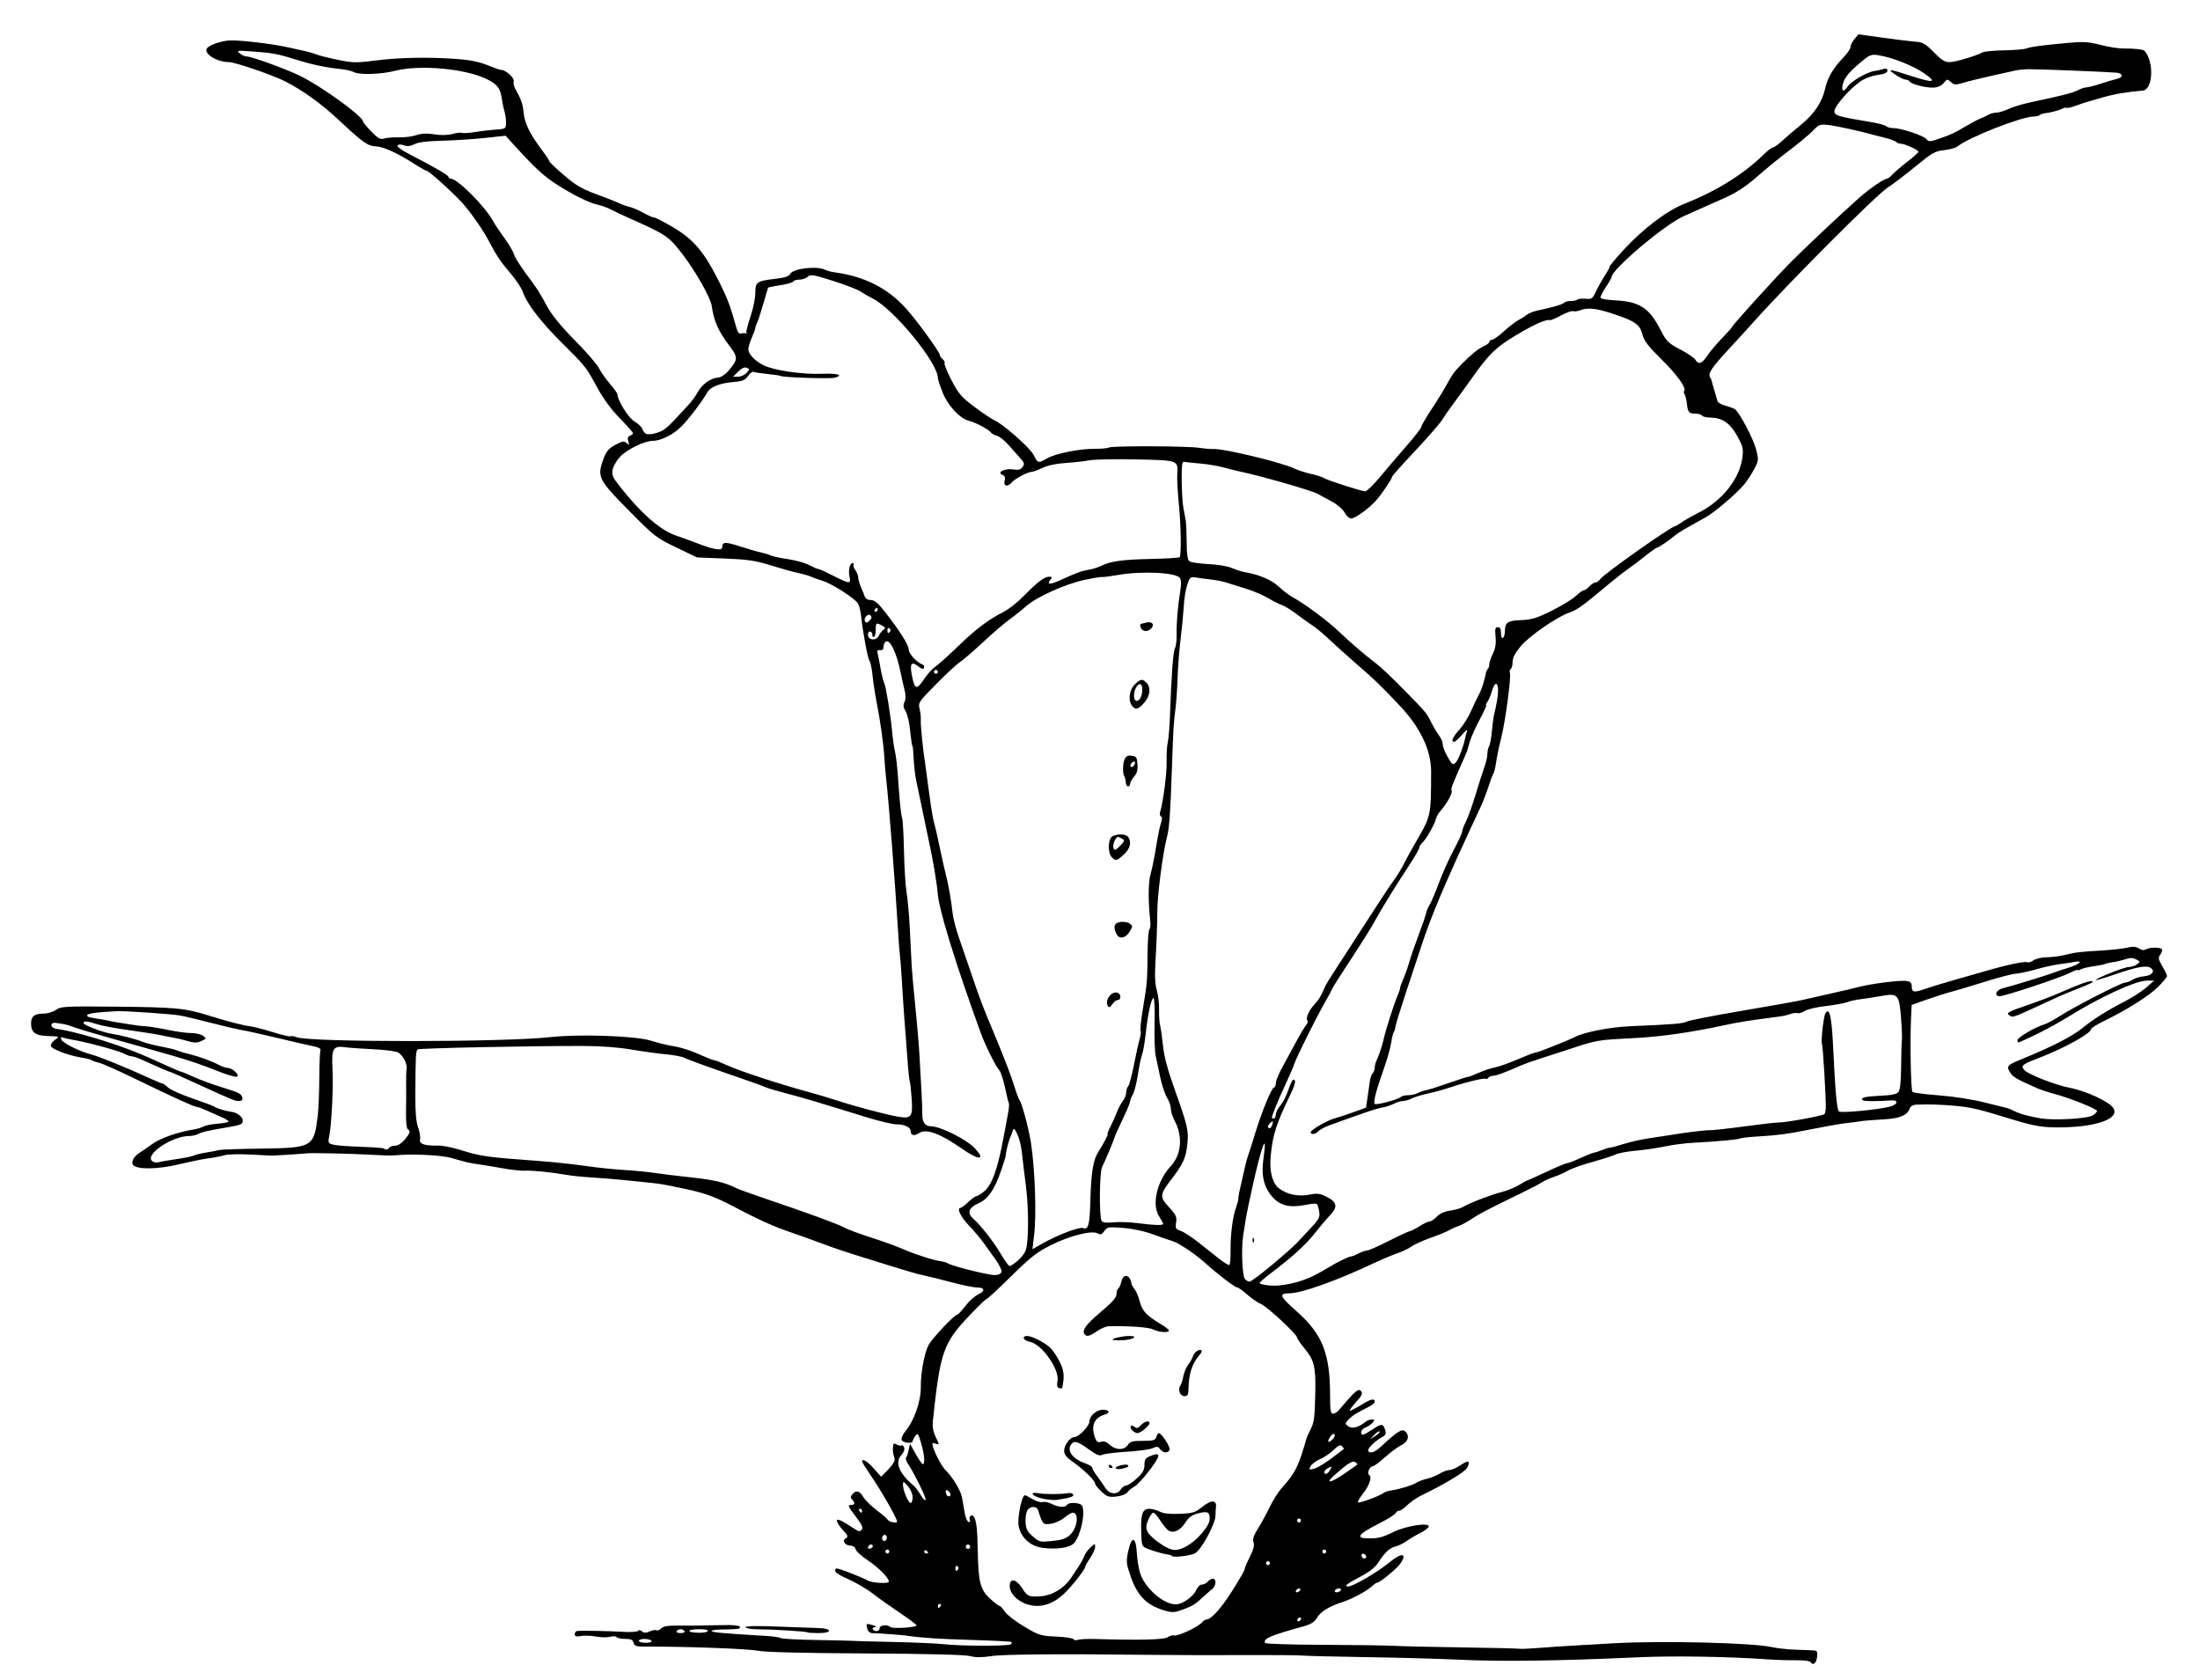 <?xml version="1.0" encoding="utf-8"?>
<!-- Created with Inkscape (http://www.inkscape.org/) -->
<svg xmlns="http://www.w3.org/2000/svg" xmlns:cc="http://creativecommons.org/ns#" xmlns:dc="http://purl.org/dc/elements/1.1/" xmlns:inkscape="http://www.inkscape.org/namespaces/inkscape" xmlns:rdf="http://www.w3.org/1999/02/22-rdf-syntax-ns#" xmlns:sodipodi="http://sodipodi.sourceforge.net/DTD/sodipodi-0.dtd" xmlns:svg="http://www.w3.org/2000/svg" height="865" id="svg2" version="1.1" viewBox="0 0 1133 865" width="1133" sodipodi:docname="illustration-limerick-171.svg" inkscape:version="0.92.4 (5da689c313, 2019-01-14)">
	<defs id="defs6"/>
	<sodipodi:namedview bordercolor="#666666" borderopacity="1" gridtolerance="10" guidetolerance="10" id="namedview4" objecttolerance="10" pagecolor="#ffffff" showgrid="false" inkscape:current-layer="svg2" inkscape:cx="573.83051" inkscape:cy="432.5" inkscape:pageopacity="0" inkscape:pageshadow="2" inkscape:window-height="1004" inkscape:window-maximized="1" inkscape:window-width="1920" inkscape:window-x="0" inkscape:window-y="0" inkscape:zoom="0.77168648"/>
	<path d="m 932.494,855.99 c -0.408,-0.659 -3.409,-1.07 -7.342,-1.005 -3.659,0.061 -10.252,-0.141 -14.652,-0.449 -20.643,-1.445 -48.587,-1.902 -66.5,-1.088 -42.288,1.921 -71.304,2.308 -93,1.238 -9.075,-0.447 -30,-1.025 -46.5,-1.284 -16.5,-0.259 -31.8,-0.638 -34,-0.841 -2.2,-0.204 -15.7,-0.31 -30,-0.235 -14.3,0.074 -35.225,0.028 -46.5,-0.104 -47.962,-0.558 -76.95,-0.335 -83.5,0.644 -4.954,0.74 -8.169,0.73 -11,-0.036 -2.551,-0.69 -22.113,-1.18 -54,-1.351 -32.767,-0.176 -51.896,-0.664 -55.5,-1.417 -4.746,-0.991 -37.208,-2.186 -56.844,-2.093 -5.516,0.026 -6.412,-0.231 -6.867,-1.97 -0.408,-1.56 -1.364,-2 -4.347,-2 -2.103,0 -4.078,-0.411 -4.388,-0.912 -0.31,-0.502 -1.799,-0.581 -3.309,-0.177 -1.51,0.404 -4.77,0.347 -7.245,-0.128 -2.475,-0.475 -5.963,-0.6 -7.75,-0.278 -2.517,0.454 -3.25,0.237 -3.25,-0.96 0,-0.85 0.562,-1.591 1.25,-1.646 2.883,-0.232 16.776,0.036 23.502,0.453 4.031,0.25 7.513,0.028 7.839,-0.5 0.353,-0.571 1.162,-0.472 2.027,0.246 1.101,0.914 2.04,0.923 3.986,0.036 1.4,-0.638 2.965,-0.9 3.478,-0.583 0.513,0.317 1.63,-0.121 2.482,-0.973 1.155,-1.155 3.506,-1.519 9.242,-1.429 4.231,0.066 12.743,-0.028 18.916,-0.208 10.259,-0.3 13.534,0.136 12.063,1.607 -0.301,0.301 -3.758,0.557 -7.683,0.57 -3.924,0.012 -6.91,0.387 -6.635,0.832 0.441,0.713 5.399,1.154 28.758,2.559 3.149,0.189 6.25,0.668 6.891,1.065 0.641,0.396 9.089,0.845 18.774,0.997 9.685,0.152 17.609,0.337 17.609,0.411 0,0.074 9.225,0.326 20.5,0.561 11.275,0.234 23.65,0.779 27.5,1.209 8.874,0.993 33.084,0.992 34.081,-0.001 0.414,-0.412 0.555,-0.947 0.314,-1.188 -0.241,-0.241 -9.203,-0.697 -19.917,-1.014 -17.512,-0.518 -26.5,-1.102 -33.979,-2.211 -2.739,-0.406 -14.238,-1.258 -17.633,-1.307 -1.344,-0.019 -2.347,-0.847 -2.71,-2.237 -0.74,-2.828 -0.629,-2.899 2.894,-1.847 1.689,0.505 2.177,0.918 1.141,0.967 -0.995,0.047 -1.531,0.536 -1.191,1.086 0.955,1.545 3.5,1.181 3.5,-0.5 0,-1.638 3.96,-2.087 5.55,-0.629 1.106,1.014 13.45,0.242 13.45,-0.841 0,-0.401 -3.938,-3.364 -8.75,-6.585 -4.812,-3.22 -11,-7.623 -13.75,-9.784 -2.75,-2.161 -8.262,-5.418 -12.25,-7.238 -6.763,-3.087 -8.11,-4.23 -6.674,-5.666 0.494,-0.494 11.496,3.684 16.587,6.297 2.089,1.072 9.559,1.556 10.44,0.675 1.118,-1.118 -4.818,-7.323 -10.773,-11.261 -3.118,-2.062 -5.889,-4.586 -6.156,-5.609 C 440.406,796.837 439.3,796 438.216,796 c -2.938,0 -4.781,-2.584 -2.682,-3.759 1.444,-0.808 1.267,-1.334 -1.445,-4.304 C 432.39,786.077 431,783.935 431,783.178 c 0,-1.379 2.191,-0.375 9.195,4.214 2.049,1.343 2.725,1.409 3.601,0.353 0.811,-0.977 0.101,-2.581 -2.859,-6.463 C 436.554,775.535 436.347,775 438.5,775 c 1.792,0 1.936,-1.164 0.342,-2.758 -0.877,-0.877 -0.847,-1.532 0.122,-2.7 1.921,-2.315 3.727,-1.873 5.65,1.383 0.95,1.609 4.013,4.64 6.807,6.736 2.793,2.096 5.438,4.38 5.878,5.075 0.713,1.127 4.7,1.862 4.7,0.867 0,-1.728 -8.1,-15.842 -14.25,-24.829 -2.062,-3.014 -3.75,-5.771 -3.75,-6.127 0,-1.776 2.621,-0.205 6.01,3.604 l 3.781,4.25 3.707,-3.806 c 2.283,-2.344 3.522,-4.457 3.226,-5.5 -0.881,-3.109 -0.962,-3.681 -0.842,-5.98 0.099,-1.911 0.424,-2.121 1.987,-1.285 1.028,0.55 2.142,0.726 2.476,0.392 0.334,-0.334 0.9,0.154 1.258,1.086 0.396,1.033 -0.137,2.552 -1.367,3.893 -3.566,3.889 -1.291,9.371 6.723,16.199 0.646,0.55 2.113,2.575 3.261,4.5 1.148,1.925 2.262,2.994 2.475,2.376 0.361,-1.046 -5.691,-13.389 -9.165,-18.691 -0.845,-1.29 -1.258,-2.624 -0.917,-2.965 0.341,-0.341 0.937,-2.105 1.325,-3.92 l 0.706,-3.301 2.928,5.236 c 1.61,2.88 3.266,5.242 3.678,5.25 1.244,0.024 0.848,-4.839 -0.876,-10.77 -1.49,-5.126 -1.74,-5.436 -3,-3.713 -0.756,1.034 -1.374,2.243 -1.374,2.688 0,1.454 -5.048,0.848 -5.633,-0.676 -0.313,-0.817 0.488,-2.75 1.781,-4.297 4.724,-5.648 8.191,-15.617 8.075,-23.218 -0.101,-6.633 1.793,-16.989 3.86,-21.105 C 479.821,689.434 491.514,677 493.032,677 c 0.404,0 2.25,-1.988 4.101,-4.419 1.852,-2.43 4.853,-5.135 6.67,-6.009 3.813,-1.836 3.4,-3.572 -0.85,-3.572 -1.611,0 -7.322,-1.173 -12.691,-2.607 -5.369,-1.434 -11.726,-3.005 -14.125,-3.491 -4.008,-0.812 -8.65,-2.197 -36.137,-10.786 -5.225,-1.633 -12.65,-4.175 -16.5,-5.65 -3.85,-1.475 -11.433,-4.203 -16.85,-6.062 -8.541,-2.931 -16.013,-6.303 -28.15,-12.703 -9.9,-5.221 -14.825,-7.061 -24.829,-9.276 -6.144,-1.36 -12.971,-2.675 -15.171,-2.921 -13.621,-1.525 -26.106,-2.686 -33.5,-3.117 -4.675,-0.272 -10.75,-0.896 -13.5,-1.386 -7.543,-1.343 -17.588,-2.34 -21.365,-2.119 -1.851,0.108 -7.026,-0.465 -11.5,-1.273 -4.474,-0.808 -9.935,-1.713 -12.135,-2.011 -4.649,-0.63 -5.925,-0.926 -14,-3.249 -5.422,-1.56 -20.652,-2.255 -29.5,-1.347 -1.375,0.141 -7,-0.017 -12.5,-0.352 -9.042,-0.55 -31.267,-1.025 -32.5,-0.694 -0.423,0.113 -14.436,1.051 -17.5,1.17 -0.55,0.021 -5.707,-0.227 -11.46,-0.552 -5.753,-0.325 -11.828,-0.165 -13.5,0.354 -1.672,0.52 -5.29,1.225 -8.04,1.568 -2.75,0.342 -9.725,1.756 -15.5,3.141 -10.495,2.517 -21.038,2.724 -23.306,0.457 -1.408,-1.408 0.047,-4.433 3.053,-6.347 1.514,-0.964 4.662,-3.129 6.997,-4.812 3.914,-2.822 13.355,-6.099 20.868,-7.244 1.712,-0.261 4.004,-0.952 5.095,-1.535 1.091,-0.584 4.315,-1.245 7.166,-1.47 2.85,-0.225 5.451,-0.677 5.779,-1.005 0.328,-0.328 -1.147,-1.348 -3.278,-2.267 -2.131,-0.919 -5.723,-2.513 -7.983,-3.543 -2.26,-1.03 -4.567,-1.872 -5.125,-1.872 -1.283,0 -11.435,-4.625 -31.439,-14.324 -8.621,-4.18 -16.946,-7.904 -18.5,-8.276 C 49.772,547.028 48.05,546.461 47.5,546.14 c -1.17,-0.683 -1.819,-0.851 -6.5,-1.688 -6.474,-1.157 -14.497,-4.29 -14.805,-5.782 -0.168,-0.814 0.72,-2.198 1.973,-3.075 2.692,-1.886 2.801,-1.83 -4.074,-2.095 C 18.116,533.27 16,531.573 16,527.009 16,523.399 17.742,522 22.24,522 c 2.189,0 5.005,-0.829 6.55,-1.928 2.541,-1.808 4.42,-1.912 30.21,-1.668 31.61,0.299 36.188,0.731 48.5,4.571 10.15,3.166 17.597,5.082 21.959,5.649 1.627,0.212 6.717,1.556 11.309,2.987 4.593,1.431 8.595,2.358 8.894,2.059 0.299,-0.299 1.735,-0.081 3.191,0.484 6.877,2.668 107.103,2.613 130.739,-0.073 14.514,-1.649 43.531,-0.641 51.408,1.785 3.575,1.101 8.3,2.295 10.5,2.652 5.467,0.888 10.051,2.34 16.186,5.126 2.852,1.295 5.633,2.355 6.18,2.355 0.547,0 3.838,1.303 7.314,2.897 6.047,2.771 28.078,9.951 41.82,13.627 3.575,0.957 9.875,2.843 14,4.193 9.029,2.954 24.8,7.157 31,8.26 7.386,1.315 8.184,0.342 7.519,-9.167 -0.31,-4.441 -0.736,-8.353 -0.947,-8.694 -0.211,-0.341 -0.646,-3.994 -0.969,-8.118 -1.703,-21.798 -2.611,-34.498 -3.111,-43.499 -0.306,-5.5 -0.743,-11.35 -0.973,-13 -0.23,-1.65 -0.675,-7.275 -0.99,-12.5 -1.484,-24.628 -4.749,-66.517 -6.118,-78.5 -0.314,-2.75 -0.756,-7.925 -0.983,-11.5 -0.471,-7.436 -1.985,-18.21 -4.049,-28.815 -0.783,-4.023 -1.701,-10.098 -2.039,-13.5 -0.338,-3.402 -1.032,-6.716 -1.542,-7.365 -0.912,-1.161 -3.447,-14.699 -4.328,-23.117 -0.247,-2.363 -0.921,-5.177 -1.497,-6.253 C 440.566,308.321 428.481,300.538 423.5,299.053 c -2.2,-0.656 -4.9,-1.614 -6,-2.129 -1.1,-0.515 -4.025,-1.357 -6.5,-1.871 -2.475,-0.514 -8.809,-2.27 -14.076,-3.904 -8.036,-2.492 -11.855,-3.058 -23.755,-3.523 l -14.179,-0.554 -10.745,-5.168 c -10.351,-4.978 -11.248,-5.677 -24.454,-19.056 -15.573,-15.777 -16.327,-17.274 -13.151,-26.108 1.538,-4.278 2.637,-5.63 6.15,-7.568 3.632,-2.004 4.521,-2.158 5.888,-1.024 1.418,1.177 1.525,1.069 0.897,-0.911 -0.506,-1.593 -0.256,-2.422 0.856,-2.849 0.863,-0.331 1.569,-0.919 1.569,-1.306 0,-0.387 -3.056,-3.834 -6.791,-7.659 -4.385,-4.491 -8.505,-10.098 -11.627,-15.826 -5.919,-10.859 -5.658,-10.53 -18.681,-23.522 -10.691,-10.665 -17.616,-19.768 -19.717,-25.915 -0.628,-1.837 -3.308,-5.887 -5.956,-9 -5.431,-6.385 -7.501,-9.445 -11.329,-16.746 -3.16,-6.028 -8.955,-14.39 -13.728,-19.811 C 233.917,99.772 220.917,88 219.836,88 c -0.438,0 -3.168,-1.513 -6.066,-3.363 -9.123,-5.823 -16.139,-9.06 -20.03,-9.24 -4.381,-0.204 -6.758,-1.88 -19.24,-13.57 -9.087,-8.51 -18.826,-15.499 -28,-20.094 -6.497,-3.254 -25.484,-9.728 -28.588,-9.747 -6.16,-0.038 -13.077,-4.291 -11.398,-7.008 1.142,-1.848 7.933,-4.117 12.486,-4.172 6.116,-0.073 22.067,1.898 30,3.707 3.575,0.815 7.625,1.72 9,2.011 1.375,0.291 3.663,0.991 5.084,1.555 1.421,0.565 6.371,1.804 11,2.754 7.633,1.567 9.439,1.596 19.416,0.318 11.915,-1.526 26.852,-1.832 40.853,-0.836 8.682,0.618 12.86,1.543 19.431,4.305 C 255.59,35.379 257.546,36 258.13,36 c 2.306,0 6.938,4.211 6.43,5.845 -0.283,0.91 0.13,2.78 0.92,4.155 2.861,4.983 3.769,7.582 4.191,11.99 0.52,5.434 3.086,10.775 8.934,18.593 2.418,3.233 4.396,6.191 4.396,6.573 0,0.382 3.354,3.568 7.453,7.08 5.937,5.086 9.243,7.041 16.25,9.611 4.838,1.775 10.147,3.869 11.797,4.655 1.65,0.786 4.309,1.736 5.909,2.111 1.6,0.376 4.75,1.736 7,3.022 2.25,1.287 4.686,2.345 5.414,2.352 0.728,0.007 5.283,2.371 10.124,5.255 10.272,6.12 15.667,12.501 23.212,27.455 4.401,8.724 5.999,12.929 8.792,23.15 0.959,3.508 1.552,4.253 3.071,3.856 1.035,-0.271 2.055,-0.203 2.266,0.152 0.211,0.354 0.254,0.099 0.094,-0.567 -0.159,-0.666 0.814,-4.457 2.164,-8.425 C 387.896,158.896 389,153.467 389,150.8 c 0,-5.644 0.693,-6.113 10.769,-7.277 4.479,-0.517 6.541,-1.233 7.222,-2.506 1.488,-2.78 13.882,-4.211 17.927,-2.07 0.87,0.461 3.157,1.055 5.082,1.32 15.322,2.113 27.137,8.11 36.566,18.56 5.622,6.231 17.434,22.479 17.434,23.982 0,0.521 0.67,1.503 1.489,2.182 0.819,0.68 1.25,1.622 0.959,2.094 -0.292,0.472 1.334,4.432 3.614,8.799 3.627,6.95 5.099,8.655 11.791,13.659 4.206,3.145 8.772,6.211 10.147,6.814 4.696,2.059 18.677,14.443 20.397,18.068 1.964,4.138 2.358,4.234 6.796,1.648 4.291,-2.5 16.629,-4.988 24.522,-4.945 3.418,0.018 6.722,-0.28 7.341,-0.662 1.504,-0.93 40.103,-0.809 46.444,0.145 2.75,0.414 6.125,0.687 7.5,0.608 5.241,-0.304 35.774,7.098 41.745,10.119 1.515,0.767 5.23,1.964 8.255,2.659 3.025,0.696 5.95,1.612 6.5,2.036 1.379,1.063 19.639,6.967 21.549,6.967 0.852,1e-5 4.227,-3.237 7.5,-7.194 3.273,-3.957 9.438,-11.176 13.701,-16.043 4.263,-4.867 7.75,-9.361 7.75,-9.988 0,-0.627 2.41,-4.77 5.355,-9.207 2.945,-4.437 6.508,-10.245 7.918,-12.907 1.41,-2.661 3.388,-5.749 4.395,-6.862 5.569,-6.153 11.214,-11.089 14.082,-12.311 1.788,-0.762 3.25,-1.859 3.25,-2.437 0,-0.578 0.606,-1.051 1.348,-1.051 0.741,0 3.554,-2.004 6.25,-4.454 2.696,-2.45 6.027,-5.018 7.402,-5.707 1.375,-0.689 3.275,-1.893 4.221,-2.675 0.947,-0.782 3.422,-1.784 5.5,-2.227 8.176,-1.742 12.821,-3.093 13.729,-3.994 0.522,-0.518 2.135,-0.943 3.583,-0.943 1.448,0 2.957,-0.324 3.354,-0.72 0.396,-0.396 2.277,-0.586 4.181,-0.422 3.148,0.271 3.619,-0.048 5.221,-3.53 0.968,-2.105 2.987,-5.731 4.486,-8.058 1.499,-2.327 2.725,-4.584 2.725,-5.017 0,-0.433 3.197,-4.266 7.105,-8.519 10.139,-11.033 22.356,-20.265 31.683,-23.942 16.352,-6.446 30.336,-15.191 40.845,-25.541 1.815,-1.788 3.771,-3.25 4.346,-3.25 0.575,0 2.728,-1.54 4.783,-3.422 2.055,-1.882 6.485,-5.67 9.843,-8.417 6.871,-5.62 10.814,-11.589 12.409,-18.783 1.205,-5.434 4.255,-10.561 9.491,-15.953 1.921,-1.978 3.508,-4.346 3.527,-5.261 0.018,-0.915 0.936,-2.749 2.04,-4.075 l 2.007,-2.41 12.71,1.761 c 6.99,0.969 14.607,1.896 16.927,2.06 3.575,0.253 4.973,1.075 9.185,5.399 C 999.765,30.866 1001.559,32 1003.967,32 c 2.914,0 13.547,-3.134 17.119,-5.046 0.893,-0.478 5.851,-0.944 11.019,-1.036 5.168,-0.092 10.332,-0.521 11.477,-0.954 2.389,-0.903 7.944,-1.648 21.415,-2.873 8.065,-0.733 10.608,-0.572 16.866,1.067 4.053,1.062 9.454,1.886 12.003,1.832 4.778,-0.101 9.941,0.451 10.54,1.126 5.068,5.721 4.413,20.116 -0.935,20.54 -7.939,0.63 -14.971,1.844 -20.971,3.62 -3.85,1.14 -7.45,2.18 -8,2.312 -0.55,0.132 -2.983,0.958 -5.406,1.836 -2.423,0.878 -4.62,1.383 -4.881,1.122 -0.262,-0.262 -1.247,-0.063 -2.189,0.442 -1.658,0.887 -5.688,1.937 -9.253,2.409 -0.951,0.126 -2.039,0.538 -2.417,0.916 C 1049.976,59.691 1048.653,60 1047.414,60 c -6.26,0 -33.777,10.813 -39.414,15.488 -0.825,0.684 -3.869,1.509 -6.765,1.833 -4.729,0.529 -6.232,1.382 -14.759,8.384 C 981.254,89.992 974.865,94.85 972.276,96.5 966.427,100.229 921.112,145.631 903,165.91 c -3.025,3.387 -8.93,9.855 -13.122,14.374 -8.323,8.972 -10.383,12.108 -9.19,13.986 0.43,0.676 0.789,1.454 0.8,1.729 0.01,0.275 0.633,2.525 1.383,5 0.75,2.475 1.513,5.039 1.695,5.698 0.182,0.659 2.041,1.671 4.132,2.25 2.091,0.579 4.265,1.39 4.832,1.802 2.348,1.709 9.435,15.162 10.809,20.52 1.442,5.622 1.417,5.89 -1.006,10.446 -1.368,2.572 -3.641,6.051 -5.051,7.73 -4.243,5.052 -15.484,14.594 -20.283,17.217 -10.399,5.684 -13.607,7.585 -15.5,9.184 -3.075,2.597 -8.339,6.153 -9.108,6.153 -0.379,0 -3.075,1.913 -5.99,4.25 -2.916,2.337 -6.936,5.375 -8.934,6.75 -1.998,1.375 -6.321,4.75 -9.606,7.5 -13.81,11.56 -16.518,13.536 -20.342,14.842 -6.573,2.245 -20.827,12.054 -25.328,17.429 -2.913,3.48 -4.192,5.938 -4.192,8.059 0,1.679 -0.43,3.318 -0.956,3.643 -0.526,0.325 -0.729,1.183 -0.451,1.907 0.77,2.006 -2.308,25.15 -4.472,33.62 -1.054,4.125 -2.229,9.75 -2.612,12.5 -0.383,2.75 -1.035,5.45 -1.45,6 -0.415,0.55 -1.523,3.475 -2.464,6.5 -0.941,3.025 -2.762,7.75 -4.046,10.5 -18.526,39.651 -25.342,55.683 -30.822,72.5 -1.344,4.125 -4.75,14.417 -7.567,22.872 -2.818,8.454 -5.255,16.329 -5.416,17.5 -0.161,1.171 -0.603,2.621 -0.981,3.224 -0.378,0.602 -0.975,3.077 -1.326,5.5 -0.351,2.423 -1.91,8.005 -3.466,12.405 -4.377,12.381 -5.942,18.399 -4.944,19.016 1.053,0.651 12.02,-2.312 13.424,-3.627 0.522,-0.489 2.24,-0.889 3.816,-0.889 1.576,0 3.792,-0.496 4.924,-1.102 1.132,-0.606 3.015,-1.256 4.184,-1.445 1.169,-0.189 6.513,-1.886 11.876,-3.772 5.362,-1.886 9.75,-3.285 9.75,-3.11 0,0.175 2.362,-0.717 5.25,-1.984 2.888,-1.267 6.881,-2.602 8.874,-2.967 1.993,-0.365 7.236,-2.229 11.65,-4.142 4.415,-1.913 8.556,-3.478 9.203,-3.478 1.082,0 16.486,-6.114 20.076,-7.968 4.948,-2.556 18.198,-5.116 28.779,-5.561 21.992,-0.925 26.982,-1.337 28.823,-2.378 1.014,-0.574 13.77,-3.068 28.345,-5.543 14.575,-2.475 28.3,-4.916 30.5,-5.424 2.2,-0.508 8.275,-1.886 13.5,-3.061 11.048,-2.486 11.249,-2.533 16.504,-3.873 6.327,-1.613 20.707,-3.439 23.996,-3.048 2.303,0.274 3.007,0.868 3.03,2.554 0.047,3.432 0.899,3.609 7.137,1.485 3.208,-1.092 10.108,-3.194 15.333,-4.671 5.225,-1.477 12.425,-3.537 16,-4.579 10.419,-3.035 20.011,-5.044 21.042,-4.406 0.525,0.324 1.955,-0.111 3.179,-0.968 1.223,-0.857 4.262,-1.569 6.752,-1.582 2.49,-0.013 6.553,-0.515 9.027,-1.114 6.112,-1.48 8.013,-1.715 19,-2.348 5.225,-0.301 11.3,-0.968 13.5,-1.482 2.987,-0.697 4.527,-0.589 6.082,0.43 1.328,0.87 2.595,1.039 3.5,0.466 1.808,-1.144 7.634,-1.197 8.327,-0.075 0.29,0.469 -0.091,1.698 -0.847,2.732 -1.2,1.641 -1.069,2.4 1.032,5.985 1.323,2.258 2.406,4.546 2.406,5.084 0,0.538 -2.018,2.996 -4.484,5.462 -4.69,4.69 -15.938,11.818 -27.631,17.508 -3.787,1.843 -6.885,3.732 -6.885,4.198 0,2.321 -13.863,9.988 -27.5,15.209 -8.199,3.139 -8.958,3.806 -6.909,6.07 1.977,2.185 15.958,7.667 22.909,8.983 8.482,1.606 20.404,7.043 22.735,10.368 3.751,5.352 -7.617,9.775 -25.975,10.106 -10.224,0.184 -14.351,-0.498 -27.501,-4.548 -15.641,-4.816 -19.663,-5.774 -27.259,-6.49 -7.574,-0.714 -14.683,-0.937 -20.683,-0.648 -1.581,0.076 -2.926,0.848 -3.275,1.879 -1.235,3.646 -5.191,5.29 -13.767,5.72 -4.551,0.228 -9.625,0.634 -11.275,0.901 -1.65,0.268 -5.357,0.758 -8.239,1.091 -2.881,0.332 -10.981,1.758 -18,3.169 -12.128,2.438 -16.58,3.013 -29.261,3.78 -3.025,0.183 -6.175,0.59 -7,0.905 -1.607,0.613 -11.827,1.54 -24,2.178 -4.125,0.216 -10.657,1.065 -14.517,1.886 -3.859,0.821 -10.609,1.807 -15,2.192 -4.391,0.384 -9.108,1.265 -10.483,1.959 -1.375,0.693 -6.704,2.412 -11.841,3.82 -5.138,1.408 -10.799,3.419 -12.581,4.471 -1.782,1.052 -5.004,2.484 -7.159,3.184 -2.155,0.7 -5.044,2.008 -6.419,2.908 -1.375,0.9 -7,3.813 -12.5,6.473 -15.3,7.401 -19.639,9.676 -24.156,12.667 -2.286,1.513 -5.211,3.067 -6.5,3.453 -1.289,0.386 -3.244,1.26 -4.344,1.943 -1.1,0.683 -5.375,2.443 -9.5,3.911 -4.125,1.468 -8.659,3.518 -10.076,4.555 -1.417,1.037 -4.685,2.602 -7.262,3.477 -2.577,0.875 -7.943,3.13 -11.924,5.012 -19.167,9.058 -37.392,15.573 -43.67,15.61 -5.643,0.034 -5.1,1.465 3.427,9.021 C 681.096,687.089 685,696.882 685,718.942 c 0,7.385 0.277,9.058 1.5,9.058 0.825,0 2.162,-0.787 2.972,-1.75 8.267,-9.828 10.121,-11.445 11.384,-9.924 1.065,1.283 0.673,2.19 -2.433,5.628 -2.037,2.254 -3.519,4.282 -3.294,4.507 0.225,0.225 2.86,-1.104 5.856,-2.952 5.114,-3.154 7.016,-3.567 7.016,-1.524 0,0.477 -1.35,1.576 -3,2.441 -1.65,0.865 -4.277,2.245 -5.838,3.066 -1.561,0.821 -3.693,2.437 -4.737,3.59 -1.839,2.032 -1.841,2.14 -0.062,3.441 1.946,1.423 5.37,0.552 8.716,-2.217 0.868,-0.719 2.386,-1.307 3.372,-1.307 1.533,0 1.6,0.233 0.462,1.604 -0.732,0.882 -2.362,1.996 -3.622,2.475 -1.26,0.479 -2.291,1.557 -2.291,2.396 0,2.142 0.879,1.928 5.976,-1.453 4.642,-3.08 5.351,-3.006 6.459,0.667 0.501,1.661 0.106,2.475 -1.638,3.372 -3.361,1.73 -7.81,6.11 -7.203,7.092 1.015,1.642 3.377,0.812 6.831,-2.403 7.977,-7.423 10.512,-9.046 12.088,-7.738 2.607,2.163 1.793,5.471 -1.764,7.171 -1.788,0.854 -5.566,3.638 -8.397,6.185 -2.831,2.548 -5.627,4.632 -6.215,4.632 -1.668,0 -3.363,3.743 -2.06,4.548 1.65,1.02 0.168,5.484 -3.242,9.768 -1.671,2.099 -2.784,4.07 -2.473,4.381 0.589,0.589 11.263,-3.357 13.311,-4.921 0.646,-0.493 2.221,-1.027 3.5,-1.186 3.977,-0.495 11.23,-2.692 13.34,-4.04 1.108,-0.708 3.546,-1.624 5.417,-2.035 1.871,-0.411 4.79,-1.593 6.485,-2.627 1.696,-1.034 3.991,-1.882 5.101,-1.884 1.11,-0.002 3.672,-1.127 5.693,-2.501 4.058,-2.757 5.29,-2.24 3.341,1.402 -1.147,2.143 -11.098,8.153 -23.523,14.207 -2.46,1.198 -5.757,3.464 -7.327,5.034 -1.57,1.57 -3.447,2.855 -4.171,2.855 -0.724,0 -1.532,0.563 -1.796,1.252 -0.264,0.689 -4.33,3.204 -9.034,5.589 -9.554,4.844 -11.506,7.069 -6.418,7.315 5.967,0.288 8.197,-0.209 14.219,-3.173 6.665,-3.28 19.049,-5.153 18.269,-2.763 -0.23,0.704 -2.222,2.18 -4.428,3.28 -2.206,1.1 -5.322,2.947 -6.926,4.104 -1.604,1.157 -4.186,2.412 -5.739,2.788 -3.056,0.74 -5.632,3.172 -9.018,8.514 -1.369,2.16 -4.536,4.656 -8.658,6.823 -7.52,3.953 -9.176,5.271 -6.624,5.271 2.408,0 15.046,-7.369 20.804,-12.13 6.551,-5.417 9.741,-5.282 6.064,0.256 C 719.56,807.661 710.688,815 709.306,815 c -0.372,0 -1.606,0.843 -2.741,1.874 -2.81,2.551 -10.207,6.529 -15.064,8.102 -6.99,2.263 -11.319,4.909 -13.177,8.054 -1.39,2.353 -3.07,3.404 -7.314,4.577 -16.795,4.643 -20.758,6.373 -19.448,8.492 0.283,0.457 13.66,0.88 29.726,0.938 16.067,0.058 32.587,0.294 36.712,0.524 4.125,0.23 20.1,0.599 35.5,0.82 15.4,0.221 28.45,0.53 29,0.688 0.55,0.157 4.825,-0.019 9.5,-0.392 4.675,-0.373 12.55,-0.91 17.5,-1.195 4.95,-0.285 14.625,-0.839 21.5,-1.232 24.518,-1.401 71.199,-0.289 81.357,1.937 2.671,0.586 7.846,1.179 11.5,1.318 3.654,0.139 7.909,0.308 9.456,0.375 2.539,0.109 2.783,0.431 2.5,3.294 -0.323,3.272 -2.104,4.783 -3.319,2.817 z M 335.5,845 c -0.34,-0.55 -1.941,-1 -3.559,-1 -1.618,0 -2.941,0.45 -2.941,1 0,0.55 1.602,1 3.559,1 2.118,0 3.309,-0.405 2.941,-1 z m 228.822,-0.954 c 21.981,0.693 35.478,0.365 37,-0.898 0.87,-0.722 2.391,-1.145 3.38,-0.939 2.083,0.433 12.347,-4.358 14.252,-6.653 0.71,-0.856 1.799,-1.568 2.419,-1.583 2.47,-0.059 7.72,-5.955 13.522,-15.187 3.358,-5.343 6.105,-10.144 6.105,-10.669 0,-0.525 0.633,-2.229 1.407,-3.786 3.276,-6.59 3.767,-8.204 3.118,-10.25 -0.48,-1.514 0.208,-3.564 2.308,-6.869 1.646,-2.591 4.395,-7.631 6.109,-11.2 1.714,-3.568 4.576,-8.068 6.36,-10 5.193,-5.622 7.464,-9.385 9.753,-16.161 1.18,-3.493 2.29,-7.094 2.468,-8.003 0.178,-0.909 1.105,-3.159 2.06,-5 2.238,-4.315 2.497,-6.111 2.784,-19.348 0.295,-13.608 -0.511,-16.999 -5.459,-22.987 C 669.759,691.911 668,689.354 668,688.831 c 0,-1.668 -15.376,-15.958 -18.64,-17.323 -1.727,-0.722 -4.931,-2.932 -7.121,-4.91 C 640.049,664.619 637.73,663 637.085,663 c -1.089,0 -10.337,-7.082 -16.085,-12.319 -5.214,-4.75 -13.791,-10.532 -17.08,-11.516 -1.881,-0.562 -6.57,-2.186 -10.42,-3.608 -4.177,-1.543 -10.265,-2.837 -15.097,-3.21 -7.595,-0.585 -8.193,-0.486 -9.655,1.6 -1.254,1.79 -1.934,2.022 -3.488,1.191 -3.051,-1.633 -14.33,1.221 -24.047,6.083 -7.185,3.596 -10.448,6.149 -20.478,16.027 -6.562,6.463 -12.278,11.75 -12.702,11.75 -0.425,0 -4.493,3.938 -9.042,8.75 -13.264,14.034 -14.823,18.571 -18.564,54.024 -0.311,2.943 0.154,5.527 1.492,8.296 1.941,4.018 1.941,4.021 -0.087,3.377 -1.76,-0.559 -1.933,-0.332 -1.303,1.704 1.237,3.995 4.626,10.263 6.534,12.083 3.407,3.249 7.656,10.258 8.345,13.766 0.378,1.925 1.004,5.489 1.389,7.92 0.386,2.431 1.264,4.606 1.952,4.834 0.766,0.253 1.03,-0.161 0.682,-1.069 -0.661,-1.723 1.127,-3.207 2.055,-1.705 1.404,2.272 1.845,6.115 2.067,18.02 0.295,15.828 1.337,19.766 6.458,24.392 2.196,1.984 4.33,3.609 4.74,3.611 0.411,0.002 1.632,1.324 2.714,2.938 1.082,1.614 5.571,5.079 9.977,7.7 7.629,4.538 8.428,4.785 16.783,5.184 4.825,0.231 8.773,0.845 8.773,1.365 0,0.52 0.932,0.649 2.072,0.288 1.139,-0.362 5.302,-0.556 9.25,-0.431 z M 600.5,829.587 c -9.659,-2.64 -14.608,-7.448 -18.149,-17.627 -2.373,-6.824 -2.462,-7.726 -1.303,-13.188 1.69,-7.965 3.951,-7.591 4.398,0.727 0.177,3.3 0.917,7.986 1.645,10.414 2.39,7.97 12.565,16.748 18.854,16.265 3.456,-0.266 8.806,-4.179 10.155,-7.428 0.632,-1.523 1.926,-2.75 2.898,-2.75 0.966,0 2.316,-0.675 3.001,-1.5 0.685,-0.825 1.865,-1.5 2.622,-1.5 1.898,0 1.735,3.635 -0.234,5.211 -0.886,0.709 -2.837,2.414 -4.336,3.789 -4.708,4.321 -5.437,4.788 -10.555,6.757 -4.175,1.607 -5.656,1.743 -8.998,0.83 z m -73.112,-4.02 C 522.999,823.657 520,820.103 520,816.811 c 0,-4.33 3.41,-3.707 6.5,1.189 2.575,4.079 3.471,4.468 9.339,4.057 6.157,-0.431 12.286,-4.162 15.892,-9.674 0.677,-1.036 2.32,-3.524 3.65,-5.53 1.33,-2.006 2.696,-4.522 3.036,-5.592 0.34,-1.07 1.735,-2.995 3.1,-4.277 2.324,-2.183 2.483,-2.208 2.483,-0.39 0,1.068 -1.125,3.598 -2.5,5.621 -1.375,2.023 -2.5,3.959 -2.5,4.302 0,1.567 -6.898,10.398 -11.304,14.472 -6.416,5.932 -13.52,7.533 -20.308,4.578 z m 76.289,-24.223 c -0.373,-0.373 -1.465,-0.755 -2.428,-0.85 -2.706,-0.265 -10.612,-2.74 -11.932,-3.736 -1.294,-0.975 -1.444,-1.835 -1.621,-9.258 -0.187,-7.844 0.845,-10.501 4.073,-10.494 1.502,0.003 3.973,0.654 5.49,1.445 1.879,0.98 5.16,1.342 10.282,1.135 6.743,-0.273 7.937,-0.637 11.517,-3.514 4.642,-3.73 7.579,-3.748 7.166,-0.042 -0.152,1.358 -0.271,3.369 -0.265,4.469 0.021,3.984 -6.483,16.286 -10.147,19.193 -1.614,1.28 -11.201,2.584 -12.135,1.651 z M 618.75,789.828 c 2.881,-3.323 4.25,-5.829 4.25,-7.781 0,-3.499 -1.181,-3.987 -6.327,-2.614 -2.892,0.772 -4.591,2.061 -6.316,4.793 -2.635,4.174 -6.492,5.737 -9.007,3.651 -0.893,-0.741 -2.692,-3.041 -4,-5.112 C 596.044,780.694 594.508,779 593.936,779 c -0.571,0 -1.728,1.651 -2.571,3.668 -1.161,2.779 -1.274,4.236 -0.467,6.008 1.302,2.858 9.229,8.618 12.911,9.381 3.928,0.814 9.998,-2.53 14.941,-8.23 z m -81.991,7.243 c -6.397,-0.892 -11.304,-5.552 -12.211,-11.596 -0.634,-4.231 1.745,-15.48 3.272,-15.471 0.373,0.002 2.181,0.92 4.018,2.039 1.836,1.12 4.131,1.784 5.098,1.477 0.968,-0.307 3.065,0.122 4.661,0.955 3.334,1.738 7.001,1.982 7.902,0.525 1.021,-1.651 7.211,-1.195 7.893,0.582 1.578,4.112 -0.83,15.037 -4.189,19.011 -2.061,2.437 -9.114,3.5 -16.445,2.479 z m 14.391,-6.715 C 554.916,786.748 555.817,779 552.47,779 c -0.724,0 -2.705,1.168 -4.402,2.596 -1.697,1.428 -4.807,2.827 -6.91,3.109 -4.028,0.54 -4.174,0.384 -6.533,-6.956 -0.764,-2.377 -4.306,-2.214 -5.63,0.259 -0.591,1.105 -0.967,3.837 -0.835,6.072 0.19,3.225 0.955,4.691 3.712,7.112 3.345,2.937 3.713,3.024 10.05,2.375 5.112,-0.523 7.169,-1.239 9.228,-3.212 z M 536.5,771.657 c -5.108,-1.196 -6.606,-3.549 -1.704,-2.675 3.318,0.591 11.855,0.572 15.094,-0.035 1.314,-0.246 2.576,0.074 2.803,0.712 0.386,1.083 -1.567,1.72 -8.443,2.755 -1.512,0.228 -5,-0.113 -7.75,-0.757 z m 30.75,-3.526 c -1.788,-1.66 -3.25,-3.492 -3.25,-4.072 0,-1.539 -5.781,-7.225 -11.25,-11.064 -3.611,-2.535 -4.742,-3.953 -4.717,-5.915 0.04,-3.093 3.124,-7.08 5.476,-7.08 2.093,0 7.479,-5.623 7.524,-7.856 0.06,-2.985 3.597,-6.144 6.877,-6.144 3.596,0 4.108,1.555 0.84,2.551 -5.359,1.633 -7.052,5.894 -4.749,11.951 0.786,2.067 1.449,2.49 3.085,1.971 1.431,-0.454 2.825,0.034 4.447,1.558 3.035,2.851 7.441,2.896 9.3,0.094 1.191,-1.793 2.397,-2.125 7.722,-2.125 5.432,0 6.399,-0.278 6.945,-2 0.349,-1.1 0.942,-1.984 1.317,-1.964 1.438,0.077 6.031,7.195 5.513,8.544 -0.745,1.941 -3.342,1.785 -4.861,-0.291 -1.058,-1.447 -1.657,-1.525 -3.886,-0.509 -1.45,0.661 -7.461,1.488 -13.36,1.838 -5.898,0.35 -11.529,1.055 -12.513,1.566 -1.363,0.707 -2.913,0.118 -6.5,-2.469 -5.796,-4.181 -7.645,-4.88 -9.089,-3.436 -3.18,3.18 -0.138,7.921 6.562,10.224 2.099,0.722 3.816,1.766 3.816,2.321 0,0.555 1.125,2.501 2.5,4.325 1.375,1.824 3.281,4.561 4.235,6.084 2.093,3.338 6.149,3.727 7.997,0.768 0.687,-1.1 1.928,-2.002 2.758,-2.005 0.83,-0.003 3.287,-1.637 5.459,-3.632 3.083,-2.831 3.95,-4.359 3.95,-6.957 0,-2.681 0.53,-3.549 2.721,-4.456 5.88,-2.436 5.889,-0.704 0.038,7.024 -3.112,4.111 -6.689,7.986 -7.947,8.611 -1.259,0.626 -2.861,1.921 -3.561,2.878 -0.753,1.03 -3.085,1.933 -5.712,2.213 -3.891,0.415 -4.841,0.1 -7.689,-2.545 z m 7.328,-12.005 c -0.579,-0.936 5.387,-2.494 6.249,-1.632 0.721,0.721 0.053,1.135 -3.015,1.87 -1.479,0.354 -2.934,0.247 -3.234,-0.238 z M 571,754.941 c 0,-0.582 0.45,-0.781 1,-0.441 0.55,0.34 1,0.816 1,1.059 0,0.243 -0.45,0.441 -1,0.441 -0.55,0 -1,-0.477 -1,-1.059 z m 11.98,-18.465 c -1.575,-1.897 -0.52,-3.169 1.344,-1.622 1.06,0.88 1.784,0.685 3.179,-0.858 1.818,-2.009 4.497,-2.706 4.497,-1.171 0,1.388 -4.531,5.174 -6.192,5.174 -0.86,0 -2.132,-0.686 -2.828,-1.524 z m 24.505,-19.524 c -0.357,-1.126 -0.222,-2.589 0.302,-3.25 0.524,-0.661 1.248,-2.844 1.609,-4.851 0.361,-2.007 1.483,-4.707 2.493,-6 1.01,-1.293 2.14,-3.322 2.512,-4.509 0.663,-2.117 3.384,-3.892 4.403,-2.872 0.285,0.285 -0.176,1.308 -1.023,2.274 -3.85,4.39 -5.568,9.656 -5.712,17.506 -0.055,3.016 -0.447,3.75 -2.002,3.75 -1.069,0 -2.223,-0.915 -2.583,-2.048 z m -62.769,-2.57 c -0.34,-0.34 -0.386,-1.802 -0.101,-3.25 1.155,-5.883 -8.12,-19.013 -14.223,-20.132 -3.316,-0.608 -4.46,-3 -1.435,-3 2.388,0 8.444,3.007 11.695,5.808 1.184,1.019 3.364,4.172 4.845,7.005 2.487,4.756 2.817,7.72 1.554,13.937 -0.1,0.494 -1.73,0.237 -2.336,-0.368 z M 572.999,689.875 c 0.002,-0.737 5.237,-1.875 8.626,-1.875 4.832,0 2.185,1.827 -3.126,2.157 -3.026,0.188 -5.501,0.061 -5.5,-0.282 z m -14.504,-2.884 c -1.301,-2.105 0.805,-4.931 8.53,-11.45 5.789,-4.885 7.976,-7.374 7.976,-9.077 0,-1.29 0.415,-2.603 0.923,-2.917 0.508,-0.314 1.218,-1.915 1.579,-3.559 0.937,-4.266 4.457,-3.685 5.144,0.849 0.111,0.736 0.843,2.086 1.626,3 0.783,0.914 2.004,3.812 2.713,6.439 1.338,4.958 3.38,7.138 10.933,11.674 2.245,1.348 4.081,2.811 4.081,3.25 0,1.275 -5.259,0.912 -8.076,-0.558 -2.185,-1.14 -12.014,-1.859 -22.878,-1.674 -1.35,0.023 -4.074,1.164 -6.054,2.536 -3.887,2.693 -5.52,3.067 -6.497,1.485 z M 352.5,840 c -0.34,-0.55 -1.24,-1 -2,-1 -0.76,0 -1.66,0.45 -2,1 -0.352,0.569 0.509,1 2,1 1.491,0 2.352,-0.431 2,-1 z m 11.996,0.006 C 364.882,839.382 363.196,839 360.059,839 357.277,839 355,839.377 355,839.838 c 0,1.21 8.757,1.365 9.496,0.168 z M 670.075,833.725 c -0.124,-1.196 -1.495,-0.964 -1.925,0.325 -0.22,0.66 0.14,1.02 0.8,0.8 0.66,-0.22 1.166,-0.726 1.125,-1.125 z M 484.5,827 c 0.34,-0.55 0.141,-1 -0.441,-1 -0.582,0 -1.059,0.45 -1.059,1 0,0.55 0.198,1 0.441,1 0.243,0 0.719,-0.45 1.059,-1 z m 185,-8 c 0.34,-0.55 0.168,-1 -0.382,-1 -0.55,0 -1.278,0.45 -1.618,1 -0.34,0.55 -0.168,1 0.382,1 0.55,0 1.278,-0.45 1.618,-1 z m 21,0 c 0.34,-0.55 -0.057,-1 -0.882,-1 -0.825,0 -1.778,0.45 -2.118,1 -0.34,0.55 0.057,1 0.882,1 0.825,0 1.778,-0.45 2.118,-1 z M 493.457,808.069 c 0.316,-0.512 0.118,-1.214 -0.441,-1.559 -0.559,-0.345 -1.016,0.073 -1.016,0.931 0,1.757 0.6,2.015 1.457,0.628 z M 654,805 c 0,-0.55 -0.45,-1 -1,-1 -0.55,0 -1,0.45 -1,1 0,0.55 0.45,1 1,1 0.55,0 1,-0.45 1,-1 z m 49.104,-4.296 c -1.283,-1.283 -2.585,-0.291 -1.635,1.246 0.368,0.596 1.127,0.8 1.687,0.454 0.683,-0.422 0.666,-0.981 -0.052,-1.7 z M 458,799 c 0,-0.55 -0.45,-1 -1,-1 -0.55,0 -1,0.45 -1,1 0,0.55 0.45,1 1,1 0.55,0 1,-0.45 1,-1 z m 20,0.559 c 0,-0.243 -0.45,-0.719 -1,-1.059 -0.55,-0.34 -1,-0.141 -1,0.441 0,0.582 0.45,1.059 1,1.059 0.55,0 1,-0.198 1,-0.441 z M 683,799 c 0,-0.55 -0.45,-1 -1,-1 -0.55,0 -1,0.45 -1,1 0,0.55 0.45,1 1,1 0.55,0 1,-0.45 1,-1 z M 449.425,795.879 C 448.777,794.83 447,795.672 447,797.028 c 0,0.5 0.672,0.652 1.494,0.336 0.822,-0.315 1.241,-0.984 0.931,-1.485 z m 50.022,0.036 c -0.322,-0.521 -1.012,-0.684 -1.533,-0.362 -0.521,0.322 -0.684,1.012 -0.362,1.533 0.322,0.521 1.012,0.684 1.533,0.362 0.521,-0.322 0.684,-1.012 0.362,-1.533 z M 456.5,791 c -0.484,-0.783 -1.059,-0.841 -1.726,-0.174 -0.55,0.55 -0.673,1.528 -0.274,2.174 0.484,0.783 1.059,0.841 1.726,0.174 0.55,-0.55 0.673,-1.528 0.274,-2.174 z M 670,783 c 0,-0.55 -0.45,-1 -1,-1 -0.55,0 -1,0.45 -1,1 0,0.55 0.45,1 1,1 0.55,0 1,-0.45 1,-1 z m -226,-5 c 0,-0.55 -0.477,-1 -1.059,-1 -0.582,0 -0.781,0.45 -0.441,1 0.34,0.55 0.816,1 1.059,1 0.243,0 0.441,-0.45 0.441,-1 z m 26,-6.944 c 0,-1.706 -1.038,-4.124 -2.468,-5.75 -2.312,-2.628 -2.47,-2.671 -2.5,-0.678 C 464.99,767.458 467.769,774 469.013,774 469.556,774 470,772.675 470,771.056 Z m 18.906,-2.669 c -1.453,-1.751 -2.381,-1.066 -1.537,1.133 0.339,0.884 1.091,1.313 1.672,0.954 0.725,-0.448 0.683,-1.102 -0.135,-2.088 z m 203.55,-9.559 c 3.324,-2.295 6.255,-4.344 6.514,-4.554 0.259,-0.21 -0.166,-0.776 -0.945,-1.257 -1.519,-0.939 -3.543,0.293 -10.526,6.407 -5.547,4.856 -2.39,4.477 4.957,-0.596 z m -7.416,-1.903 c 1.016,-1.899 0.934,-1.981 -0.965,-0.965 -1.142,0.611 -2.076,1.545 -2.076,2.076 0,1.717 1.898,1.023 3.041,-1.111 z M 685.5,751.167 c 3.3,-2.486 6.195,-4.673 6.433,-4.86 0.238,-0.187 -0.098,-0.872 -0.748,-1.521 -0.909,-0.909 -1.933,-0.454 -4.433,1.966 -1.789,1.731 -4.923,3.844 -6.966,4.696 -2.043,0.852 -4.204,2.464 -4.802,3.583 -1.003,1.874 -0.868,1.98 1.714,1.345 1.541,-0.379 5.502,-2.723 8.802,-5.209 z m 1.824,-12.452 c -0.375,-0.606 -1.174,-0.272 -1.976,0.825 -2.02,2.763 -1.622,4.019 0.629,1.982 1.087,-0.984 1.693,-2.247 1.347,-2.806 z m 23.18,-1.545 c -0.307,-0.307 -1.559,0.483 -2.781,1.756 l -2.222,2.315 2.781,-1.756 c 1.53,-0.966 2.53,-2.008 2.222,-2.315 z M 676.465,657.019 C 678.684,655.919 682.3,653.903 684.5,652.538 688.796,649.872 694.764,647 696.008,647 c 0.42,0 2.053,-0.672 3.628,-1.494 1.575,-0.822 3.539,-1.5 4.364,-1.509 0.825,-0.008 5.928,-2.261 11.34,-5.006 C 720.752,636.246 725.599,634 726.11,634 c 0.511,0 2.712,-1.125 4.89,-2.5 2.178,-1.375 4.566,-2.5 5.306,-2.5 0.74,0 2.385,-1.107 3.656,-2.459 1.511,-1.608 3.906,-2.684 6.924,-3.108 2.538,-0.357 5.53,-1.223 6.649,-1.923 3.074,-1.924 14.323,-6.251 19.965,-7.68 2.75,-0.696 6.679,-2.293 8.73,-3.548 C 784.282,609.027 786.143,608 786.367,608 c 0.223,0 4.711,-2.025 9.972,-4.5 5.261,-2.475 10.066,-4.5 10.678,-4.5 0.612,0 3.588,-1.132 6.613,-2.516 3.026,-1.384 6.259,-2.665 7.186,-2.847 0.927,-0.182 2.952,-0.85 4.5,-1.484 1.548,-0.634 3.289,-1.153 3.869,-1.153 0.579,0 3.813,-0.871 7.185,-1.935 3.372,-1.064 9.506,-2.413 13.631,-2.998 4.125,-0.585 8.625,-1.263 10,-1.508 6.857,-1.22 17.834,-2.572 20.5,-2.526 1.65,0.029 9.75,-0.866 18,-1.987 8.25,-1.122 16.125,-2.013 17.5,-1.981 3.343,0.078 22.724,-3.456 23.565,-4.298 0.365,-0.365 0.687,-1.925 0.716,-3.466 0.098,-5.313 -1.482,-31.804 -1.941,-32.554 -0.682,-1.114 0.76,-14.29 1.736,-15.871 2.157,-3.49 3.248,1.463 4.039,18.325 1,21.343 1.878,31.037 2.912,32.158 0.876,0.95 20.235,-0.869 26.287,-2.469 4.142,-1.096 4.582,-3.509 0.585,-3.211 -7.111,0.53 -14.045,0.508 -14.601,-0.047 -1.352,-1.352 1.012,-1.97 8.947,-2.341 6.156,-0.288 8.573,-0.804 9.505,-2.029 0.821,-1.08 1.276,-5.607 1.327,-13.202 0.042,-6.357 0.219,-12.29 0.393,-13.184 0.174,-0.894 -0.013,-5.98 -0.415,-11.303 -0.946,-12.51 -1.585,-13.239 -10.213,-11.65 -3.488,0.642 -8.231,1.375 -10.54,1.628 -2.309,0.253 -5.459,0.941 -7,1.527 -1.541,0.587 -6.542,1.492 -11.114,2.013 -4.572,0.52 -9.395,1.655 -10.718,2.522 -1.323,0.867 -2.982,1.373 -3.688,1.126 -0.705,-0.248 -2.356,-0.053 -3.668,0.433 -1.313,0.486 -3.788,1.065 -5.5,1.287 -15.77,2.042 -21.267,2.908 -28.614,4.508 -16.509,3.595 -32.34,5.877 -45.569,6.571 -20.605,1.08 -19.558,0.898 -35.431,6.157 -2.475,0.82 -8.1,2.634 -12.5,4.032 -4.4,1.397 -9.35,3.139 -11,3.871 C 775.091,552.324 770.571,554 768.932,554 c -0.998,0 -2.097,0.457 -2.442,1.016 -0.345,0.559 -0.968,0.806 -1.384,0.549 -0.888,-0.549 -10.281,1.719 -18.106,4.37 -3.025,1.025 -8.2,2.451 -11.5,3.17 -3.3,0.718 -7.125,1.886 -8.5,2.594 -1.375,0.708 -3.4,1.294 -4.5,1.3 -1.1,0.007 -3.211,0.644 -4.692,1.417 -1.481,0.772 -4.181,1.655 -6,1.961 -2.903,0.488 -8.896,2.501 -26.996,9.067 -2.578,0.935 -5.221,2.343 -5.872,3.128 -1.316,1.585 -3.939,1.933 -3.939,0.522 0,-1.219 8.594,-6.188 12.425,-7.184 1.691,-0.439 5.997,-1.856 9.569,-3.147 l 6.494,-2.348 0.744,-4.958 c 0.409,-2.727 0.948,-6.484 1.199,-8.35 0.25,-1.866 0.931,-3.868 1.513,-4.45 0.582,-0.582 1.058,-1.874 1.058,-2.871 0,-0.997 0.39,-2.595 0.866,-3.55 1.209,-2.423 3.162,-8.257 3.759,-11.228 0.779,-3.871 5.313,-18.138 6.925,-21.793 0.797,-1.806 1.449,-3.724 1.449,-4.261 0,-0.537 0.833,-2.885 1.851,-5.216 1.018,-2.332 2.327,-6.039 2.909,-8.239 0.582,-2.2 2.674,-8.275 4.648,-13.5 1.975,-5.225 3.778,-10.472 4.008,-11.659 0.23,-1.187 1.078,-3.212 1.885,-4.5 0.807,-1.288 2.97,-6.388 4.807,-11.334 1.837,-4.946 5.264,-12.562 7.616,-16.923 2.352,-4.362 4.276,-8.545 4.276,-9.297 0,-0.752 0.877,-3.086 1.949,-5.187 1.072,-2.101 3.287,-8.271 4.921,-13.71 1.635,-5.439 3.682,-11.859 4.551,-14.265 0.868,-2.407 1.579,-5.474 1.579,-6.816 0,-1.342 0.407,-3.201 0.905,-4.13 0.498,-0.93 1.14,-4.388 1.427,-7.684 0.288,-3.297 0.796,-7.119 1.129,-8.494 2.303,-9.494 2.683,-15.291 1.039,-15.824 -0.55,-0.178 -1.548,1.558 -2.218,3.859 -0.67,2.301 -1.738,4.809 -2.372,5.574 -0.635,0.765 -0.855,1.391 -0.49,1.391 0.366,0 -1.129,3.347 -3.322,7.437 -2.193,4.09 -4.543,9.378 -5.223,11.75 -0.68,2.372 -1.308,4.538 -1.396,4.813 -0.088,0.275 -0.919,2.202 -1.847,4.283 -5.739,12.872 -6.563,15.02 -6.067,15.822 0.669,1.082 -2.196,6.449 -5.325,9.975 -1.259,1.419 -2.463,3.444 -2.675,4.5 -0.522,2.596 -5.277,10.935 -7.097,12.446 -0.807,0.67 -1.468,1.757 -1.468,2.416 0,0.659 -2.51,4.991 -5.578,9.628 -6.361,9.612 -13.51,21.203 -17.193,27.874 -2.708,4.905 -5.228,8.912 -15.57,24.756 C 688.996,504.31 686,509.104 686,509.354 c 0,0.25 -1.636,3.31 -3.635,6.8 -4.673,8.157 -14.846,28.6 -15.848,31.846 -0.424,1.375 -2.56,6.325 -4.747,11 C 658.278,566.466 655,574.517 655,575.626 c 0,0.206 0.45,0.374 1,0.374 0.55,0 1,-0.865 1,-1.923 0,-1.058 1.085,-3.212 2.41,-4.788 1.326,-1.575 3.177,-5.21 4.115,-8.077 0.938,-2.867 2.103,-5.212 2.59,-5.212 1.551,0 0.965,2.481 -2.066,8.737 -6.687,13.804 -8.583,19.762 -9.611,30.198 -0.802,8.14 0.713,14.252 4.217,17.008 4.008,3.153 9.944,4.401 15.604,3.282 4.165,-0.824 5.452,-0.659 9.049,1.157 5.39,2.722 5.767,5.19 1.479,9.669 -1.816,1.897 -4.867,5.473 -6.78,7.948 -5.238,6.775 -11.872,12.863 -24.194,22.202 -2.686,2.036 -4.981,4.061 -5.098,4.5 -0.118,0.439 2.261,1.029 5.286,1.31 6.004,0.559 15.534,-1.559 22.465,-4.993 z m -21.306,-5.675 c 5.688,-4.761 11.416,-9.823 12.729,-11.25 1.313,-1.427 4.588,-4.942 7.277,-7.812 4.948,-5.281 5.119,-5.891 3.345,-11.869 -0.231,-0.777 -1.99,-0.754 -6.166,0.083 -8.016,1.606 -13.003,0.421 -16.97,-4.033 -4.53,-5.086 -5.943,-11.066 -4.689,-19.843 2.033,-14.228 -0.602,-7.938 -5.188,12.381 -1.8,7.975 -3.539,16.3 -3.864,18.5 -0.325,2.2 -0.938,6.025 -1.362,8.5 -1.081,6.316 -0.544,20.965 0.829,22.62 0.63,0.759 1.724,1.38 2.432,1.38 0.708,0 5.94,-3.895 11.628,-8.656 z m -10.08,-12.927 c 0.048,-1.165 0.285,-1.402 0.604,-0.604 0.289,0.722 0.253,1.584 -0.079,1.917 -0.332,0.332 -0.569,-0.258 -0.525,-1.312 z m -129.297,16.506 c 0.164,-0.867 -1.182,-3.649 -2.992,-6.181 -1.81,-2.532 -4.64,-6.481 -6.29,-8.775 -1.65,-2.294 -5.138,-6.409 -7.75,-9.143 -4.176,-4.372 -6.189,-8.815 -4,-8.828 0.412,-0.003 2.188,-1.353 3.946,-3 1.758,-1.647 3.609,-2.995 4.115,-2.995 0.506,0 2.126,-0.949 3.6,-2.109 4.441,-3.493 7.351,-11.46 10.555,-28.891 0.657,-3.575 1.612,-8.675 2.122,-11.334 0.51,-2.658 0.721,-5.166 0.47,-5.573 -0.251,-0.407 -1.144,-4.035 -1.984,-8.062 -0.84,-4.027 -2.18,-8.044 -2.978,-8.927 -1.896,-2.097 -7.295,-13.015 -9.64,-19.495 -13.501,-37.305 -21.688,-64.039 -22.083,-72.109 -0.13,-2.648 -2.212,-15.506 -3.401,-21 -0.238,-1.1 -1.782,-8.525 -3.432,-16.5 -1.649,-7.975 -3.487,-16.75 -4.083,-19.5 -0.596,-2.75 -1.232,-7.925 -1.412,-11.5 -0.18,-3.575 -0.411,-6.5 -0.512,-6.5 -0.305,0 -0.71,-2.646 -1.456,-9.5 -0.389,-3.575 -1.399,-7.568 -2.246,-8.874 -1.158,-1.787 -1.285,-2.93 -0.512,-4.627 0.691,-1.516 0.701,-3.521 0.033,-6.126 -0.547,-2.13 -1.396,-5.898 -1.886,-8.373 -2.097,-10.574 -5.568,-17.981 -7.784,-16.612 -0.649,0.401 -1.181,1.623 -1.181,2.715 0,1.336 -0.572,1.889 -1.75,1.691 -1.141,-0.192 -1.614,0.228 -1.36,1.206 0.215,0.825 0.919,4.446 1.566,8.047 0.647,3.601 1.519,7.103 1.939,7.782 0.83,1.343 3.456,17.688 4.108,25.574 0.223,2.697 0.695,6.22 1.048,7.828 1.112,5.061 1.428,7.916 2.388,21.512 0.514,7.284 1.235,13.729 1.602,14.323 0.367,0.594 0.815,8.187 0.995,16.874 0.18,8.687 0.79,18.442 1.355,21.677 0.565,3.235 1.319,11.732 1.675,18.882 0.356,7.15 0.772,15.475 0.924,18.5 0.152,3.025 0.998,12.475 1.88,21 0.882,8.525 1.864,20.225 2.182,26 0.318,5.775 0.784,14.1 1.035,18.5 0.251,4.4 0.43,9.508 0.396,11.352 -0.072,3.985 1.47,6.147 4.388,6.153 4.894,0.011 18.304,6.691 22.571,11.244 5.993,6.395 2.39,6.537 -6.589,0.26 C 484.23,583.733 477.035,581.092 473.423,583.459 470.788,585.185 469,584.788 469,582.476 469,580.517 465.78,579 461.624,579 c -1.929,0 -8.821,-1.64 -15.316,-3.644 -25.985,-8.018 -34.148,-10.442 -41.808,-12.411 -4.4,-1.131 -8.9,-2.466 -10,-2.966 -1.1,-0.5 -4.475,-1.764 -7.5,-2.809 -23.034,-7.957 -32.482,-11.36 -34.343,-12.369 -1.186,-0.643 -5.532,-1.477 -9.657,-1.853 -4.125,-0.376 -12.225,-1.492 -18,-2.482 -6.729,-1.153 -15.708,-1.808 -25,-1.823 -27.09,-0.046 -83.826,1.131 -84.844,1.76 -1.031,0.637 -1.149,2.898 -1.254,24.097 -0.041,8.305 0.404,13.284 1.446,16.17 0.828,2.293 1.273,5.061 0.988,6.151 -0.594,2.27 2.357,3.272 9.163,3.112 2.2,-0.052 7.15,0.886 11,2.084 11.31,3.519 13.85,3.88 41.5,5.896 6.875,0.501 17.225,1.605 23,2.453 5.775,0.848 14.775,1.797 20,2.11 5.225,0.313 12.425,1.004 16,1.537 3.575,0.532 10.55,1.401 15.5,1.929 15.51,1.656 20.165,2.7 27,6.053 1.1,0.54 7.175,2.733 13.5,4.873 22.879,7.743 38.517,13.456 41.652,15.217 1.759,0.988 8.069,3.346 14.023,5.24 5.954,1.894 13.365,4.575 16.47,5.958 5.893,2.624 15.784,5.79 19.548,6.256 1.206,0.149 2.781,0.636 3.5,1.08 2.406,1.488 21.27,6.161 24.299,6.02 1.854,-0.086 3.105,-0.74 3.29,-1.717 z m 8.228,-5.584 c 1.74,-1.464 3.617,-3.826 4.172,-5.25 1.624,-4.165 1.694,-21.688 0.134,-33.589 -0.793,-6.05 -1.706,-13.647 -2.029,-16.881 -0.323,-3.235 -1.385,-7.51 -2.36,-9.5 -1.559,-3.182 -1.853,-3.377 -2.44,-1.619 -0.367,1.1 -1.05,2.9 -1.518,4 -0.794,1.867 -2.244,8.139 -2.018,8.733 0.056,0.147 -0.984,3.456 -2.31,7.355 -3.383,9.946 -6.736,14.868 -11.587,17.008 -5.115,2.257 -6.149,5.041 -2.931,7.896 4.082,3.621 10.661,12.031 14.393,18.398 1.969,3.36 3.975,6.109 4.456,6.109 0.481,0 2.299,-1.198 4.038,-2.661 z m 109.732,-5.09 c -0.092,-8.478 1.021,-17.325 2.824,-22.434 0.765,-2.169 1.309,-4.252 1.209,-4.629 -0.167,-0.628 0.419,-3.443 3.369,-16.185 0.573,-2.475 1.388,-5.4 1.81,-6.5 0.423,-1.1 1.997,-6.05 3.499,-11 3.312,-10.915 8.497,-23.5 9.682,-23.5 0.476,0 0.894,-1.012 0.928,-2.25 0.035,-1.238 1.497,-4.832 3.25,-7.988 1.753,-3.156 4.929,-9.006 7.058,-13 2.129,-3.994 4.493,-7.973 5.252,-8.843 0.759,-0.87 1.101,-1.861 0.759,-2.203 -1.123,-1.123 0.52,-5.159 3.345,-8.215 2.495,-2.699 3.817,-4.9 5.708,-9.5 0.339,-0.825 2.742,-4.747 5.341,-8.716 2.598,-3.969 8.277,-12.744 12.621,-19.5 4.343,-6.756 9.068,-14.038 10.5,-16.181 1.432,-2.143 3.053,-4.617 3.603,-5.496 0.55,-0.88 2.162,-3.176 3.581,-5.103 1.42,-1.927 3.6,-5.529 4.845,-8.004 1.245,-2.475 3.567,-6.75 5.159,-9.5 9.136,-15.775 8.847,-14.541 8.943,-38.136 0.045,-11.069 -5.646,-22.941 -16.43,-34.274 -10.289,-10.813 -11.852,-12.319 -21.631,-20.856 -5.208,-4.546 -11.838,-10.502 -14.733,-13.237 -2.896,-2.734 -6.496,-5.747 -8,-6.695 -1.504,-0.948 -5.21,-3.59 -8.235,-5.872 -3.025,-2.282 -6.6,-4.495 -7.945,-4.919 -1.345,-0.424 -4.495,-2.008 -7,-3.52 -2.505,-1.512 -7.705,-3.717 -11.555,-4.899 -3.85,-1.182 -8.445,-2.61 -10.212,-3.173 -1.767,-0.562 -5.142,-1.226 -7.5,-1.474 -2.358,-0.248 -5.753,-0.696 -7.545,-0.996 -2.823,-0.472 -3.389,-0.198 -4.245,2.054 -1.374,3.613 -2.137,8.056 -2.491,14.495 -0.166,3.025 -0.837,9.775 -1.49,15 -0.653,5.225 -1.353,14.225 -1.556,20 -0.202,5.775 -0.67,12.75 -1.04,15.5 -0.957,7.12 -1.187,10.874 -1.842,30 -0.831,24.294 -1.372,32.012 -2.547,36.377 -2.157,8.01 -5.059,30.455 -5.026,38.866 0.019,4.816 -0.329,14.832 -0.774,22.257 -0.615,10.267 -0.491,14.578 0.518,18 0.73,2.475 1.26,6.975 1.179,10 -0.081,3.025 0.155,6.625 0.525,8 0.37,1.375 1.038,6.1 1.485,10.5 0.564,5.553 2.399,12.435 5.999,22.5 6.738,18.835 7.298,21.283 6.519,28.475 -0.737,6.801 -2.179,9.962 -8.066,17.674 -6.203,8.126 -6.298,9.145 -1.36,14.502 3.63,3.938 4.124,5.003 3.657,7.88 -0.485,2.986 -0.239,3.431 2.401,4.352 1.617,0.564 5.668,3.184 9.001,5.822 3.333,2.638 8.144,6.453 10.692,8.478 2.548,2.024 4.947,3.486 5.332,3.248 0.385,-0.238 0.667,-3.469 0.627,-7.181 z m -84.235,-9.787 c 3.739,-1.407 7.333,-2.354 7.987,-2.103 3.047,1.169 3.69,-1.162 4.07,-14.764 0.387,-13.834 1.452,-20.301 4,-24.281 2.855,-4.458 5.386,-9.314 4.856,-9.314 -0.301,0 0.338,-1.688 1.419,-3.75 1.081,-2.062 2.542,-5.325 3.247,-7.25 0.705,-1.925 2.099,-4.573 3.098,-5.885 1,-1.312 1.817,-3.359 1.817,-4.55 0,-1.191 0.455,-2.62 1.011,-3.176 0.556,-0.556 1.884,-5.484 2.951,-10.95 1.067,-5.466 2.398,-11.465 2.96,-13.331 0.561,-1.866 0.778,-3.784 0.482,-4.263 -0.296,-0.479 0.221,-5.477 1.148,-11.108 2.245,-13.635 2.305,-14.337 2.437,-28.46 0.063,-6.722 0.496,-12.459 0.963,-12.748 0.467,-0.289 0.661,-2.214 0.431,-4.277 -1.132,-10.144 -1.06,-19.98 0.177,-24.198 0.735,-2.505 2.028,-8.895 2.873,-14.2 0.845,-5.305 1.976,-10.801 2.514,-12.215 0.644,-1.695 0.636,-2.78 -0.025,-3.189 -0.551,-0.341 -0.767,-1.369 -0.478,-2.285 1.579,-5.019 3.536,-20.028 3.376,-25.896 -0.101,-3.723 0.155,-8.217 0.571,-9.987 0.415,-1.77 0.916,-7.62 1.113,-13 0.821,-22.438 1.644,-33.688 2.591,-35.459 0.553,-1.034 0.948,-4.23 0.876,-7.102 -0.145,-5.829 0.583,-14.553 1.876,-22.483 0.58,-3.556 0.501,-5.709 -0.244,-6.643 -2.261,-2.834 -19.742,-3.638 -32.009,-1.471 -3.901,0.689 -7.5,1.145 -7.996,1.013 -0.496,-0.132 -4.546,0.529 -9,1.468 -9.835,2.075 -24.857,8.842 -30.185,13.598 -2.152,1.921 -5.937,4.939 -8.412,6.707 -2.475,1.768 -8.67,7.088 -13.767,11.823 -5.097,4.735 -10.497,9.383 -12,10.33 -1.503,0.947 -6.944,5.989 -12.09,11.205 -9.081,9.204 -9.333,9.582 -8.539,12.857 0.45,1.856 0.718,4.499 0.595,5.874 -0.19,2.133 1.241,16.13 2.299,22.5 0.183,1.1 1.061,7.625 1.952,14.5 0.891,6.875 2.036,13.85 2.544,15.5 0.508,1.65 1.855,7.5 2.994,13 1.138,5.5 2.501,11.575 3.028,13.5 1.258,4.592 2.975,14.298 3.581,20.243 0.266,2.609 1.783,8.459 3.37,13 1.587,4.541 4.34,12.532 6.117,17.757 5.093,14.975 5.319,15.568 12.804,33.5 3.903,9.35 8.047,20.15 9.209,24 1.162,3.85 2.486,7.46 2.942,8.022 1.282,1.582 4.914,15.242 5.976,22.478 2.075,14.139 2.807,36.923 1.523,47.412 l -0.846,6.912 5.509,-3.152 c 3.03,-1.733 8.568,-4.303 12.307,-5.711 z m 21.072,-116.335 c -1.977,-3.199 2.363,-8.517 5.413,-6.632 1.495,0.924 1.223,3.506 -0.369,3.506 -0.758,0 -2.03,0.982 -2.828,2.183 -1.053,1.586 -1.659,1.844 -2.216,0.943 z m 4.489,-37 c -1.986,-3.712 -1.318,-5.863 1.97,-6.345 1.671,-0.245 3.808,0.124 4.75,0.821 1.606,1.188 1.608,1.44 0.033,4.082 -2.072,3.476 -5.297,4.165 -6.754,1.442 z m -2.496,-39.698 c -2.043,-2.043 -2.055,-8.783 -0.018,-10.473 2.075,-1.722 7.399,-1.642 8.519,0.128 1.758,2.777 0.925,6.032 -2.296,8.973 -3.726,3.403 -4.093,3.485 -6.206,1.372 z M 578,431.984 c -0.825,-0.525 -1.822,-0.961 -2.215,-0.969 -1.286,-0.028 -2.954,4.103 -2.322,5.75 0.521,1.357 1.041,1.183 3.327,-1.109 2.289,-2.296 2.477,-2.866 1.21,-3.672 z M 579.875,403.5 c -0.139,-1.67 -0.516,-3.369 -0.832,-3.75 -0.858,-1.036 -0.896,-6.007 -0.061,-8.202 0.817,-2.15 1.564,-2.618 3.769,-2.365 2.434,0.28 2.784,0.78 3.047,4.359 0.216,2.943 -0.26,4.685 -1.75,6.403 -1.126,1.298 -2.047,2.967 -2.047,3.708 0,1.852 -1.97,1.71 -2.125,-0.153 z m 4.519,-10.084 c 0.374,-0.974 0.15,-1.431 -0.581,-1.188 -1.495,0.498 -2.318,2.771 -1.004,2.771 0.537,0 1.25,-0.713 1.584,-1.584 z M 583.217,363.75 c -2.382,-2.898 -1.794,-8.265 1.237,-11.295 2.871,-2.871 3.842,-3.015 5.974,-0.883 2.407,2.407 1.914,6.833 -1.151,10.326 -2.94,3.35 -4.45,3.812 -6.06,1.853 z m 4.85,-6.427 c 0.356,-1.741 0.253,-3.763 -0.229,-4.494 -1.267,-1.92 -3.839,1.722 -3.839,5.436 0,4.054 3.197,3.314 4.068,-0.942 z m -0.484,-33.966 c -0.75,-1.954 -0.798,-1.904 2.605,-2.72 3.104,-0.744 4.549,0.769 2.775,2.907 -1.619,1.951 -4.599,1.848 -5.38,-0.187 z M 598.993,630.25 c -0.004,-0.412 -0.901,-2.1 -1.993,-3.75 -4.019,-6.069 -1.217,-18.262 5.974,-26 5.495,-5.912 6.274,-15.312 1.94,-23.399 -1.053,-1.964 -1.916,-4.703 -1.918,-6.086 -0.002,-1.383 -0.897,-3.981 -1.99,-5.772 -1.092,-1.791 -2.665,-6.516 -3.496,-10.5 -0.83,-3.984 -1.895,-9.043 -2.367,-11.243 -0.471,-2.2 -0.71,-9.738 -0.53,-16.75 0.18,-7.013 -0.072,-12.75 -0.561,-12.75 -1.139,0 -2.948,8.285 -4.04,18.5 -0.47,4.4 -1.292,9.139 -1.826,10.531 -0.534,1.392 -1.526,6.117 -2.203,10.5 -0.677,4.383 -1.851,8.966 -2.608,10.184 -0.757,1.218 -1.38,2.793 -1.385,3.5 -0.005,0.707 -1.805,5.017 -4,9.579 -2.195,4.561 -3.991,8.555 -3.991,8.875 0,0.66 -4.565,11.545 -6.431,15.332 -1.368,2.777 -1.559,25.631 -0.232,27.752 0.538,0.86 2.408,1.087 5.973,0.725 2.854,-0.29 8.34,-0.124 12.19,0.367 9.323,1.19 13.501,1.316 13.493,0.406 z M 90.973,596.907 c 4.11,-0.591 8.16,-1.43 9,-1.863 0.84,-0.433 3.777,-1.144 6.527,-1.579 2.75,-0.435 5.675,-0.997 6.5,-1.247 0.825,-0.251 10.423,-0.576 21.329,-0.721 26.726,-0.357 27.363,-0.727 29.316,-16.995 0.396,-3.3 0.751,-11.85 0.788,-19 0.037,-7.15 0.293,-13.652 0.568,-14.449 0.363,-1.052 -0.732,-1.694 -4,-2.345 -2.475,-0.493 -10.8,-2.413 -18.5,-4.266 -7.7,-1.853 -15.8,-3.649 -18,-3.991 -2.2,-0.342 -9.135,-1.958 -15.412,-3.592 -6.276,-1.634 -13.528,-3.372 -16.114,-3.862 C 88.847,522.212 64.039,520.505 60,520.726 c -12.498,0.683 -16.233,1.374 -14.858,2.749 0.261,0.261 2.249,0.724 4.417,1.029 2.168,0.305 5.067,0.822 6.442,1.149 1.375,0.327 3.511,0.724 4.747,0.882 1.236,0.158 4.161,0.632 6.5,1.053 2.339,0.421 5.828,0.84 7.753,0.932 1.925,0.091 7.027,0.912 11.338,1.823 C 90.649,531.255 96.075,532 98.397,532 c 2.321,0 5.09,0.635 6.152,1.412 1.861,1.361 1.83,1.458 -0.873,2.69 -2.253,1.027 -3.625,1.033 -6.99,0.032 C 94.384,535.449 91.375,534.714 90,534.501 c -1.375,-0.213 -4.525,-0.829 -7,-1.367 -2.475,-0.539 -9.9,-1.713 -16.5,-2.611 -6.6,-0.897 -14.025,-2.284 -16.5,-3.082 -5.159,-1.663 -7,-1.811 -7,-0.563 0,1.018 10.087,4.835 14.5,5.487 4.467,0.66 12.594,2.767 16,4.148 1.65,0.669 5.925,1.767 9.5,2.44 3.575,0.673 7.4,1.615 8.5,2.094 1.1,0.478 4.025,1.355 6.5,1.949 4.912,1.178 10.997,3.431 15.154,5.612 1.46,0.766 3.391,1.392 4.292,1.392 2.227,0 6.009,3.601 4.658,4.436 -0.575,0.356 -4.322,-0.648 -8.325,-2.23 -12.408,-4.904 -17.834,-6.651 -39.279,-12.649 -26.878,-7.517 -34.082,-9.627 -38,-11.133 -1.933,-0.743 -3.788,-1.129 -8,-1.668 -1.225,-0.157 -2,0.326 -2,1.244 0,0.848 1.086,1.638 2.5,1.819 9.085,1.158 29.012,7.077 42.5,12.626 4.289,1.764 4.538,1.875 14.708,6.503 3.69,1.679 6.981,3.053 7.314,3.053 0.333,0 3.164,1.17 6.29,2.6 3.126,1.43 9.285,3.708 13.686,5.063 9.713,2.989 10.911,3.592 11.325,5.695 0.215,1.094 -0.36,1.643 -1.723,1.643 -2.166,0 -3.527,-0.562 -22.793,-9.404 C 93.601,554.518 87.877,552 87.587,552 c -0.468,0 -5.556,-2.195 -15.238,-6.575 -1.733,-0.784 -3.758,-1.428 -4.5,-1.432 -0.742,-0.003 -2.612,-0.665 -4.157,-1.471 -2.877,-1.501 -19.169,-5.894 -26.013,-7.015 -2.102,-0.344 -4.469,-0.874 -5.261,-1.178 -0.985,-0.378 -1.255,-0.069 -0.853,0.979 0.706,1.84 9.193,6.078 15.435,7.708 4.192,1.095 18.533,6.949 30.777,12.564 2.903,1.331 5.574,2.42 5.936,2.42 0.362,0 1.649,0.931 2.861,2.069 1.211,1.138 6.865,3.661 12.564,5.607 5.699,1.946 10.812,3.878 11.362,4.293 1.068,0.806 5.994,2.287 8.542,2.568 2.995,0.33 5.958,2.557 5.958,4.479 0,2.063 -0.717,2.342 -10,3.894 -8.094,1.353 -11.101,2.074 -13.089,3.138 C 100.932,584.571 98.966,585 97.541,585 c -8.535,0 -22.422,9.028 -19.431,12.632 0.746,0.899 2.086,1.273 3.321,0.928 1.138,-0.318 5.433,-1.062 9.543,-1.654 z M 200.5,591 c 0.34,-0.55 1.676,-1 2.97,-1 1.399,0 3.401,-1.247 4.941,-3.077 2.82,-3.352 3.138,-4.466 1.554,-5.445 -0.601,-0.371 -0.964,-4.068 -0.866,-8.809 0.093,-4.493 0.12,-10.869 0.061,-14.169 -0.06,-3.3 0.046,-6.9 0.234,-8 0.457,-2.665 -1.912,-7.172 -4.497,-8.555 -1.145,-0.613 -6.878,-1.34 -12.74,-1.616 -5.861,-0.276 -12.351,-0.737 -14.421,-1.026 -6.255,-0.872 -7.068,0.571 -6.494,11.534 0.488,9.323 -0.508,28.812 -1.776,34.78 -0.598,2.815 -0.387,3.189 2.186,3.86 1.567,0.409 7.973,0.906 14.237,1.105 6.264,0.199 11.626,0.6 11.917,0.89 0.829,0.829 2.019,0.62 2.694,-0.472 z m 454.805,-12.057 c 0.441,-1.688 0.283,-1.845 -0.883,-0.878 -1.591,1.32 -1.887,2.935 -0.538,2.935 0.486,0 1.125,-0.926 1.421,-2.057 z M 1077.75,574.402 c 1.238,-0.797 2.25,-1.825 2.25,-2.284 0,-1.029 -14.539,-6.846 -21.91,-8.767 -2.975,-0.775 -6.8,-2.019 -8.5,-2.764 -10.621,-4.656 -12.59,-5.749 -14.011,-7.778 -2.458,-3.509 -1.987,-4.275 4.171,-6.79 17.252,-7.046 27.264,-12.163 33.155,-16.944 5.418,-4.398 12.405,-8.77 21.595,-13.514 3.85,-1.987 8.762,-5.177 10.917,-7.087 L 1109.333,505 h -3.685 c -5.834,0 -24.298,8.53 -41.148,19.01 -5.861,3.645 -14.988,8.474 -21,11.11 -1.65,0.723 -3.337,1.48 -3.75,1.681 -0.412,0.201 -0.75,-0.301 -0.75,-1.117 0,-1.415 8.816,-6.594 13.921,-8.177 1.331,-0.413 4.931,-2.358 8,-4.323 C 1068.721,518.189 1092.51,506 1094.458,506 c 0.887,0 2.62,-0.66 3.851,-1.467 1.231,-0.807 3.716,-1.579 5.523,-1.717 4.277,-0.326 6.27,-2.537 3.869,-4.293 -2.164,-1.582 -7.009,-0.705 -19.095,3.458 -4.892,1.685 -9.041,2.917 -9.22,2.738 -0.649,-0.649 14.606,-6.719 16.888,-6.719 1.289,0 3.186,-0.616 4.215,-1.368 1.806,-1.32 1.793,-1.41 -0.358,-2.561 -1.687,-0.903 -3.063,-0.918 -5.657,-0.062 -1.885,0.622 -4.799,1.305 -6.474,1.517 -1.676,0.212 -3.405,0.607 -3.843,0.878 -0.438,0.271 -3.015,0.789 -5.727,1.153 -2.712,0.364 -5.718,1.078 -6.681,1.588 -0.963,0.51 -1.75,0.677 -1.75,0.371 0,-0.306 -1.796,0.361 -3.99,1.48 -5.038,2.57 -33.44,12.005 -36.139,12.005 -3.177,0 -1.853,-3.31 1.635,-4.089 3.58,-0.8 23.154,-6.808 25.994,-7.979 1.1,-0.453 4.588,-1.606 7.75,-2.561 5.823,-1.758 8.057,-3.985 3,-2.989 -1.512,0.298 -5,0.826 -7.75,1.173 -2.75,0.347 -8.102,1.528 -11.893,2.623 -3.791,1.095 -8.516,2.109 -10.5,2.252 -1.984,0.143 -9.007,1.968 -15.607,4.054 -6.6,2.086 -14.25,4.378 -17,5.092 -2.75,0.715 -8.6,2.565 -13,4.111 l -8,2.812 -0.323,7 c -0.566,12.253 -0.082,36.97 0.74,37.804 0.436,0.442 6.542,1.24 13.57,1.771 7.137,0.54 17.244,2.09 22.896,3.511 5.565,1.399 10.877,2.708 11.803,2.909 0.927,0.2 2.716,0.916 3.977,1.591 2.7,1.445 7.59,2.808 13.838,3.857 6.869,1.153 24.107,0.16 26.75,-1.541 z m -42.812,-51.441 c -2.046,-1.264 -0.99,-1.866 9.76,-5.561 5.391,-1.853 12.277,-4.463 15.302,-5.799 10.744,-4.746 16.161,-6.714 17.323,-6.292 1.201,0.437 0.33,0.872 -9.323,4.664 -3.025,1.188 -7.3,2.995 -9.5,4.014 -22.708,10.522 -21.686,10.133 -23.562,8.974 z M 752.507,387 c 0.9,-2.475 1.788,-5.4 1.973,-6.5 0.185,-1.1 0.66,-2.9 1.056,-4 0.411,-1.143 -0.652,-0.393 -2.481,1.75 -1.76,2.062 -3.618,3.75 -4.128,3.75 -1.843,0 -0.858,-2.335 2.603,-6.165 1.942,-2.149 4.661,-6.479 6.044,-9.621 1.382,-3.143 3.23,-7.011 4.105,-8.597 1.359,-2.462 2.513,-6.033 3.665,-11.338 0.146,-0.672 0.578,-1.534 0.961,-1.917 0.383,-0.383 0.696,-1.44 0.696,-2.35 0,-0.91 0.829,-3.36 1.843,-5.443 1.313,-2.699 1.708,-5.195 1.373,-8.679 C 769.827,323.848 770.028,323 771.373,323 c 1.148,0 1.627,0.9 1.627,3.059 0,1.785 0.417,2.802 1,2.441 0.55,-0.34 1.007,-1.829 1.015,-3.309 0.027,-4.673 1.331,-5.581 8.408,-5.857 5.497,-0.214 8.041,-0.998 15.814,-4.876 5.095,-2.542 10.634,-5.935 12.311,-7.54 1.676,-1.605 3.519,-2.918 4.095,-2.918 0.576,0 1.862,-0.9 2.857,-2 0.995,-1.1 2.39,-2 3.098,-2 0.709,0 1.876,-0.824 2.595,-1.831 C 826.149,295.429 860.742,271 862.666,271 c 0.289,0 1.719,-0.85 3.179,-1.889 1.46,-1.039 5.488,-3.329 8.951,-5.088 12.249,-6.223 21.171,-17.506 22.553,-28.523 0.555,-4.427 0.246,-5.688 -2.696,-11 -3.687,-6.657 -7.663,-9.372 -13.845,-9.452 C 878.779,215.022 876.84,214.55 876.5,214 c -0.34,-0.55 -1.956,-1 -3.59,-1 -3.163,0 -3.714,-0.724 -4.219,-5.545 -0.176,-1.675 -0.673,-3.617 -1.105,-4.317 -0.432,-0.699 -0.535,-1.522 -0.228,-1.829 1.349,-1.349 -3.888,-8.617 -11.809,-16.385 -6.716,-6.587 -8.826,-9.342 -9.676,-12.63 -1.329,-5.142 -3.686,-6.843 -14.524,-10.482 -9.015,-3.027 -13.587,-3.577 -17.348,-2.089 -1.375,0.544 -3.101,0.778 -3.836,0.521 -0.735,-0.258 -3.515,0.718 -6.179,2.167 -2.664,1.45 -5.212,2.551 -5.664,2.448 -2.184,-0.499 -7.737,1.934 -17.148,7.516 -10.633,6.306 -14.389,9.921 -22.99,22.125 -2.326,3.3 -6.356,8.869 -8.956,12.375 -2.6,3.506 -5.627,7.828 -6.727,9.604 -1.1,1.776 -7.287,8.86 -13.75,15.743 -6.463,6.883 -11.75,12.808 -11.75,13.168 0,0.981 -5.155,8.699 -8,11.978 C 705.313,261.617 697.981,267 695.882,267 c -1.022,0 -2.515,-1.323 -3.379,-2.995 -0.904,-1.749 -3.675,-4.141 -6.66,-5.75 -2.811,-1.515 -6.163,-3.336 -7.447,-4.046 -2.887,-1.595 -28.994,-9.099 -38.895,-11.18 -2.2,-0.462 -6.475,-1.511 -9.5,-2.331 -3.025,-0.819 -8.425,-1.72 -12,-2.001 -3.575,-0.281 -7.175,-0.666 -8,-0.855 -1.26,-0.289 -1.488,1.256 -1.423,9.656 0.042,5.5 0.425,11.8 0.85,14 0.425,2.2 0.974,5.125 1.219,6.5 0.245,1.375 0.463,6.414 0.484,11.197 0.026,5.943 0.455,9.044 1.357,9.792 0.726,0.602 5.076,1.267 9.666,1.478 4.735,0.217 10.066,1.11 12.32,2.064 2.185,0.925 5.11,1.871 6.5,2.102 7.398,1.229 13.82,3.944 17.527,7.41 2.2,2.057 5.35,4.477 7,5.379 6.649,3.633 18.441,12.416 24.5,18.247 5.233,5.037 13.983,12.531 18.5,15.845 2.2,1.614 8.408,7.446 13.796,12.96 12.747,13.046 12.137,12.323 14.783,17.526 1.259,2.475 3.106,5.573 4.105,6.885 0.999,1.312 1.816,3.267 1.816,4.346 0,1.786 2.073,6.291 4.404,9.57 1.309,1.84 3.04,-0.127 5.103,-5.8 z M 476.32,349.167 c 1.551,-2.299 4.01,-4.964 5.465,-5.923 1.454,-0.959 6.71,-5.678 11.68,-10.487 9.199,-8.902 15.598,-13.722 23.578,-17.76 2.452,-1.241 6.94,-4.785 9.975,-7.876 C 534.286,299.715 537.838,297 540.257,297 c 1.667,0 1.784,0.246 0.723,1.524 -2.118,2.552 -0.449,2.701 4.66,0.416 9.661,-4.32 10.922,-4.786 14.86,-5.491 2.2,-0.394 5.192,-1.319 6.648,-2.056 4.701,-2.378 11.055,-3.256 25.681,-3.551 7.881,-0.159 14.502,-0.569 14.714,-0.912 0.886,-1.433 0.667,-16.232 -0.398,-26.931 -0.63,-6.325 -1.017,-13.459 -0.86,-15.854 0.468,-7.158 0.591,-7.114 -21.284,-7.567 -10.725,-0.222 -21.525,-0.009 -24,0.473 -2.475,0.482 -7.97,1.099 -12.212,1.371 -4.834,0.31 -9.289,1.256 -11.938,2.536 -2.324,1.123 -4.834,2.042 -5.578,2.042 -1.946,0 -8.676,3.577 -10.212,5.427 -2.089,2.517 -4.385,2.003 -3.676,-0.823 0.433,-1.726 0.114,-2.585 -1.142,-3.071 -3.15,-1.221 1.287,-3.483 5.493,-2.801 2.726,0.442 3.872,0.158 4.872,-1.211 1.122,-1.534 0.973,-2.163 -1.041,-4.405 -1.292,-1.439 -4.031,-4.534 -6.086,-6.879 -2.055,-2.345 -4.81,-4.532 -6.121,-4.862 -1.312,-0.329 -2.716,-1.111 -3.122,-1.737 -0.94,-1.452 -7.957,-5.159 -11.281,-5.96 -4.57,-1.101 -10.737,-7.713 -13.441,-14.409 C 484.132,198.843 483,195.413 483,194.647 c 0,-7.764 -22.568,-35.353 -33.403,-40.835 -2.253,-1.14 -5.222,-2.844 -6.597,-3.786 -1.375,-0.942 -7.644,-3.355 -13.931,-5.36 -10.205,-3.256 -11.608,-3.487 -13.079,-2.156 -0.906,0.82 -2.823,1.491 -4.26,1.491 -1.437,0 -2.866,0.411 -3.176,0.913 -0.31,0.502 -2.474,1.23 -4.809,1.618 -6.607,1.097 -8.002,1.385 -8.186,1.688 -0.094,0.155 -1.205,3.881 -2.47,8.281 -1.264,4.4 -2.701,8.781 -3.194,9.736 -0.492,0.955 -0.895,2.138 -0.895,2.628 0,0.49 -0.767,2.634 -1.705,4.764 -0.938,2.13 -1.792,4.772 -1.898,5.872 -0.242,2.516 3.029,6.144 7.701,8.54 5.216,2.675 20.015,4.858 30.152,4.448 8.215,-0.333 11.637,0.749 6.469,2.046 -2.446,0.614 -26.287,-0.155 -27.495,-0.887 -0.398,-0.241 -3.603,-0.725 -7.121,-1.075 -3.518,-0.35 -6.741,-0.849 -7.163,-1.109 -0.421,-0.26 -1.628,0.709 -2.68,2.154 -1.464,2.009 -2.954,2.712 -6.337,2.987 -8.299,0.674 -13.087,2.508 -14.818,5.675 -2.332,4.267 -9.523,13.704 -13.324,17.484 -4.079,4.057 -10.44,7.236 -14.476,7.236 -4.321,0 -13.283,4.34 -16.977,8.22 -1.717,1.804 -3.429,4.742 -3.804,6.53 -0.601,2.862 -0.106,3.978 4.147,9.339 10.977,13.838 20.905,22.36 28.995,24.888 1.559,0.487 6.434,2.265 10.834,3.951 8.794,3.369 12.5,3.853 12.5,1.631 0,-2.56 1.65,-2.59 9.143,-0.166 4.046,1.309 8.917,2.713 10.824,3.12 1.907,0.407 4.157,1.101 5,1.541 0.843,0.44 4.809,1.29 8.814,1.887 4.004,0.598 8.948,1.98 10.985,3.072 2.037,1.092 4.109,1.985 4.603,1.985 0.494,0 3.989,1.575 7.766,3.5 8.449,4.306 9.212,4.354 8.37,0.522 C 436.771,293.682 437.621,290 439.126,290 c 0.545,0 0.754,0.384 0.465,0.853 -0.29,0.469 0.119,1.706 0.909,2.75 0.79,1.044 1.45,2.729 1.468,3.746 0.018,1.017 0.659,3.267 1.425,5 0.766,1.733 1.652,3.939 1.969,4.901 0.347,1.054 1.582,1.75 3.108,1.75 1.916,0 3.689,1.488 7.281,6.113 C 463.728,325.381 468,332.158 468,334.546 c 0,2.108 4.277,6.713 7.113,7.658 0.653,0.218 0.996,0.968 0.763,1.667 -0.307,0.921 -1.157,0.695 -3.08,-0.818 -3.234,-2.544 -4.255,-1.396 -3.342,3.761 1.527,8.623 2.427,8.931 6.866,2.352 z M 483,346 c 0,-0.55 -0.45,-1 -1,-1 -0.55,0 -1,0.45 -1,1 0,0.55 0.45,1 1,1 0.55,0 1,-0.45 1,-1 z m -28.089,-21.618 c 1.229,-0.948 1.128,-1.29 -0.665,-2.25 C 451.19,320.496 451,320.635 451,324.5 c 0,1.925 -0.45,3.5 -1,3.5 -0.55,0 -0.887,-0.506 -0.75,-1.125 0.138,-0.619 -0.312,-1.331 -1,-1.583 -0.738,-0.271 -1.25,0.367 -1.25,1.555 0,2.844 4.177,3.355 5.481,0.671 0.539,-1.11 1.633,-2.522 2.43,-3.137 z m 3.546,0.687 c 0.316,-0.512 0.118,-1.214 -0.441,-1.559 -0.559,-0.345 -1.016,0.073 -1.016,0.931 0,1.757 0.6,2.015 1.457,0.628 z m -10.093,-8.104 c -1.332,-1.332 -3.86,1.424 -2.833,3.087 0.5,0.809 1.166,0.678 2.293,-0.449 1.109,-1.109 1.272,-1.906 0.539,-2.638 z M 452,314 c 0,-0.55 -0.198,-1 -0.441,-1 -0.243,0 -0.719,0.45 -1.059,1 -0.34,0.55 -0.141,1 0.441,1 C 451.523,315 452,314.55 452,314 Z M 341.775,221.362 c 1.251,-0.793 3.951,-3.288 6,-5.545 2.049,-2.257 5.075,-5.523 6.725,-7.258 1.65,-1.735 3.861,-4.766 4.913,-6.737 2.091,-3.917 6.718,-7.176 10.493,-7.392 1.387,-0.079 3.63,-1.576 5.295,-3.534 4.968,-5.841 4.997,-6.774 0.394,-12.896 -5.734,-7.627 -7.926,-12.584 -9.064,-20.5 -0.592,-4.12 -8.006,-17.307 -14.647,-26.055 -7.372,-9.71 -8.487,-10.475 -27.885,-19.129 -4.125,-1.84 -8.625,-3.962 -10,-4.716 -1.375,-0.753 -4.075,-1.706 -6,-2.117 -4.657,-0.994 -12.881,-5.075 -21.737,-10.787 -6.479,-4.179 -11.317,-8.707 -22.43,-20.994 l -3.434,-3.797 -10.95,1.162 c -6.022,0.639 -15.918,1.275 -21.99,1.413 -7.454,0.169 -12.002,0.742 -14,1.764 -2.089,1.068 -3.671,1.246 -5.379,0.603 -1.467,-0.552 -2.784,-0.546 -3.345,0.016 -0.568,0.568 1.964,2.417 6.545,4.78 C 224.475,86.454 231,90.257 231,91.139 231,91.613 231.489,92 232.087,92 c 3.524,0 17.897,14.421 21.919,21.992 0.728,1.371 3.293,5.196 5.7,8.5 2.407,3.304 4.658,7.127 5.003,8.494 0.345,1.368 3.139,5.867 6.209,9.999 6.316,8.5 6.323,8.51 11.048,17.166 2.232,4.089 7.289,10.227 14.205,17.245 5.907,5.993 11.453,12.399 12.324,14.235 0.872,1.837 3.367,5.398 5.545,7.915 2.178,2.517 3.96,5.026 3.96,5.578 0,3.046 5.654,12.064 8.684,13.852 1.85,1.092 3.658,2.781 4.017,3.754 0.359,0.973 1.136,2.106 1.726,2.518 1.392,0.971 6.449,-0.049 9.348,-1.886 z m 42.706,-29.342 c 1.684,-1.861 1.688,-2.019 0.068,-2.64 -1.14,-0.437 -2.616,0.232 -4.363,1.979 L 377.545,194 h 2.572 c 1.415,0 3.378,-0.891 4.363,-1.979 z m 494.793,-8.858 c 1.397,-2.111 4.832,-6.191 7.633,-9.067 C 889.708,171.22 892,168.641 892,168.365 892,167.65 913.556,143.843 921.756,135.5 928.585,128.553 947.907,110.366 957.5,101.857 962.698,97.247 970.322,92 971.824,92 c 0.477,0 1.724,-0.955 2.771,-2.122 1.048,-1.167 4.492,-4.118 7.655,-6.558 3.163,-2.44 5.75,-4.774 5.75,-5.186 C 988,77.217 980.89,74 978.864,74 c -0.805,0 -1.891,-0.424 -2.414,-0.943 -0.522,-0.518 -2.975,-1.431 -5.45,-2.028 -2.475,-0.597 -5.175,-1.286 -6,-1.53 -5.558,-1.648 -19.286,-4.676 -23.232,-5.124 -4.253,-0.483 -5.013,-0.246 -7.5,2.337 -2.766,2.872 -7.633,6.883 -16.867,13.898 -2.696,2.048 -7.826,6.29 -11.401,9.428 -7.343,6.444 -12.045,9.47 -20,12.871 -3.025,1.293 -7.975,3.487 -11,4.876 -3.025,1.389 -6.625,3.012 -8,3.608 -9.451,4.095 -36.935,27.289 -37.018,31.24 -0.01,0.477 -1.37,2.863 -3.022,5.301 -1.652,2.438 -2.858,4.872 -2.679,5.407 0.179,0.536 3.451,1.126 7.272,1.313 12.836,0.627 17.783,3.826 23.656,15.298 3.013,5.884 3.869,6.731 10.127,10.015 3.76,1.973 7.269,4.363 7.8,5.31 1.509,2.696 3.383,2.05 6.139,-2.115 z M 1000,70.947 c 4.956,-1.734 6.834,-2.634 12.5,-5.989 2.75,-1.629 6.125,-3.411 7.5,-3.96 1.375,-0.549 3.281,-1.449 4.236,-1.998 C 1025.191,58.45 1026.962,58 1028.171,58 c 1.209,0 4.027,-0.853 6.264,-1.895 2.236,-1.042 7.441,-2.609 11.566,-3.481 16.15,-3.415 21.319,-4.737 24.055,-6.152 1.565,-0.809 3.557,-1.471 4.427,-1.471 0.87,0 4.154,-0.844 7.3,-1.876 3.145,-1.032 6.988,-2.174 8.54,-2.537 3.344,-0.783 3.099,-2.831 -0.378,-3.161 -4.475,-0.425 -40.374,-1.856 -44.943,-1.791 -2.475,0.035 -5.625,0.328 -7,0.651 -1.375,0.323 -4.525,1.026 -7,1.563 -8.838,1.916 -17.555,4.025 -20.939,5.064 -2.85,0.876 -3.765,0.761 -5.345,-0.669 -1.814,-1.642 -1.993,-1.619 -3.69,0.476 -1.112,1.374 -3.051,2.272 -5.155,2.389 -3.898,0.217 -11.507,-1.709 -12.389,-3.136 C 983.153,41.438 982.21,41 981.388,41 c -0.822,0 -3.15,-1.125 -5.173,-2.5 -4.75,-3.227 -3.639,-3.15 7.747,0.54 11.987,3.885 13.942,3.514 6.928,-1.316 -5.755,-3.964 -16.54,-8.222 -23.517,-9.285 -3.903,-0.595 -4.468,-0.339 -10.406,4.716 -4.163,3.544 -6.712,6.602 -7.563,9.073 -1.548,4.493 -0.178,5.883 2.208,2.242 1.756,-2.681 10.174,-7.506 13.818,-7.921 1.139,-0.13 3.083,-0.562 4.321,-0.96 1.67,-0.537 2.25,-0.328 2.25,0.809 0,1.087 -1.471,1.728 -5.052,2.203 -2.926,0.388 -6.631,1.77 -8.806,3.284 -5.441,3.788 -13.064,12.405 -13.375,15.118 -0.285,2.484 1.26,2.957 19.698,6.032 3.281,0.547 6.409,1.438 6.95,1.979 C 971.957,65.557 973.678,66 975.241,66 c 3.947,0 15.357,3.81 16.87,5.634 1.267,1.526 1.661,1.492 7.889,-0.687 z M 205.53,70.73 c 2.766,0.102 6.729,-0.398 8.805,-1.112 2.683,-0.922 5.367,-1.048 9.278,-0.435 3.52,0.552 6.931,0.478 9.468,-0.205 2.181,-0.587 4.339,-0.837 4.795,-0.555 0.456,0.282 3.484,0.088 6.727,-0.432 3.243,-0.52 8.147,-1.089 10.897,-1.265 4.77,-0.306 5.005,-0.456 5.106,-3.273 0.059,-1.624 -0.288,-4.303 -0.771,-5.953 -0.482,-1.65 -1.059,-4.35 -1.282,-6 -0.806,-5.965 -2.24,-7.956 -7.691,-10.677 -10.977,-5.479 -34.747,-7.651 -47.469,-4.337 -6.936,1.806 -18.312,2.163 -21.118,0.661 -1.129,-0.604 -4.241,-1.321 -6.914,-1.592 -7.581,-0.769 -14.969,-2.345 -23.25,-4.958 C 143.138,27.765 140.167,27.222 129.5,26.464 122.153,25.941 121.658,26.022 123.441,27.448 124.509,28.301 125.896,29 126.524,29 c 2.778,0 19.945,6.17 27.956,10.047 10.75,5.203 32.245,20.714 32.448,23.415 0.04,0.529 1.985,2.912 4.322,5.295 3.597,3.667 4.634,4.214 6.75,3.56 1.375,-0.425 4.763,-0.689 7.53,-0.587 z M 415.917,840.625 c -0.544,-0.49 -17.662,-1.552 -25.667,-1.593 -3.526,-0.018 -6.25,-0.473 -6.25,-1.043 0,-0.667 5.529,-0.788 16.25,-0.354 8.938,0.361 18.46,0.704 21.161,0.761 7.15,0.152 7.469,2.604 0.339,2.604 -2.979,0 -5.604,-0.169 -5.833,-0.375 z" id="path12" style="fill:#000000" inkscape:connector-curvature="0"/>
</svg>
